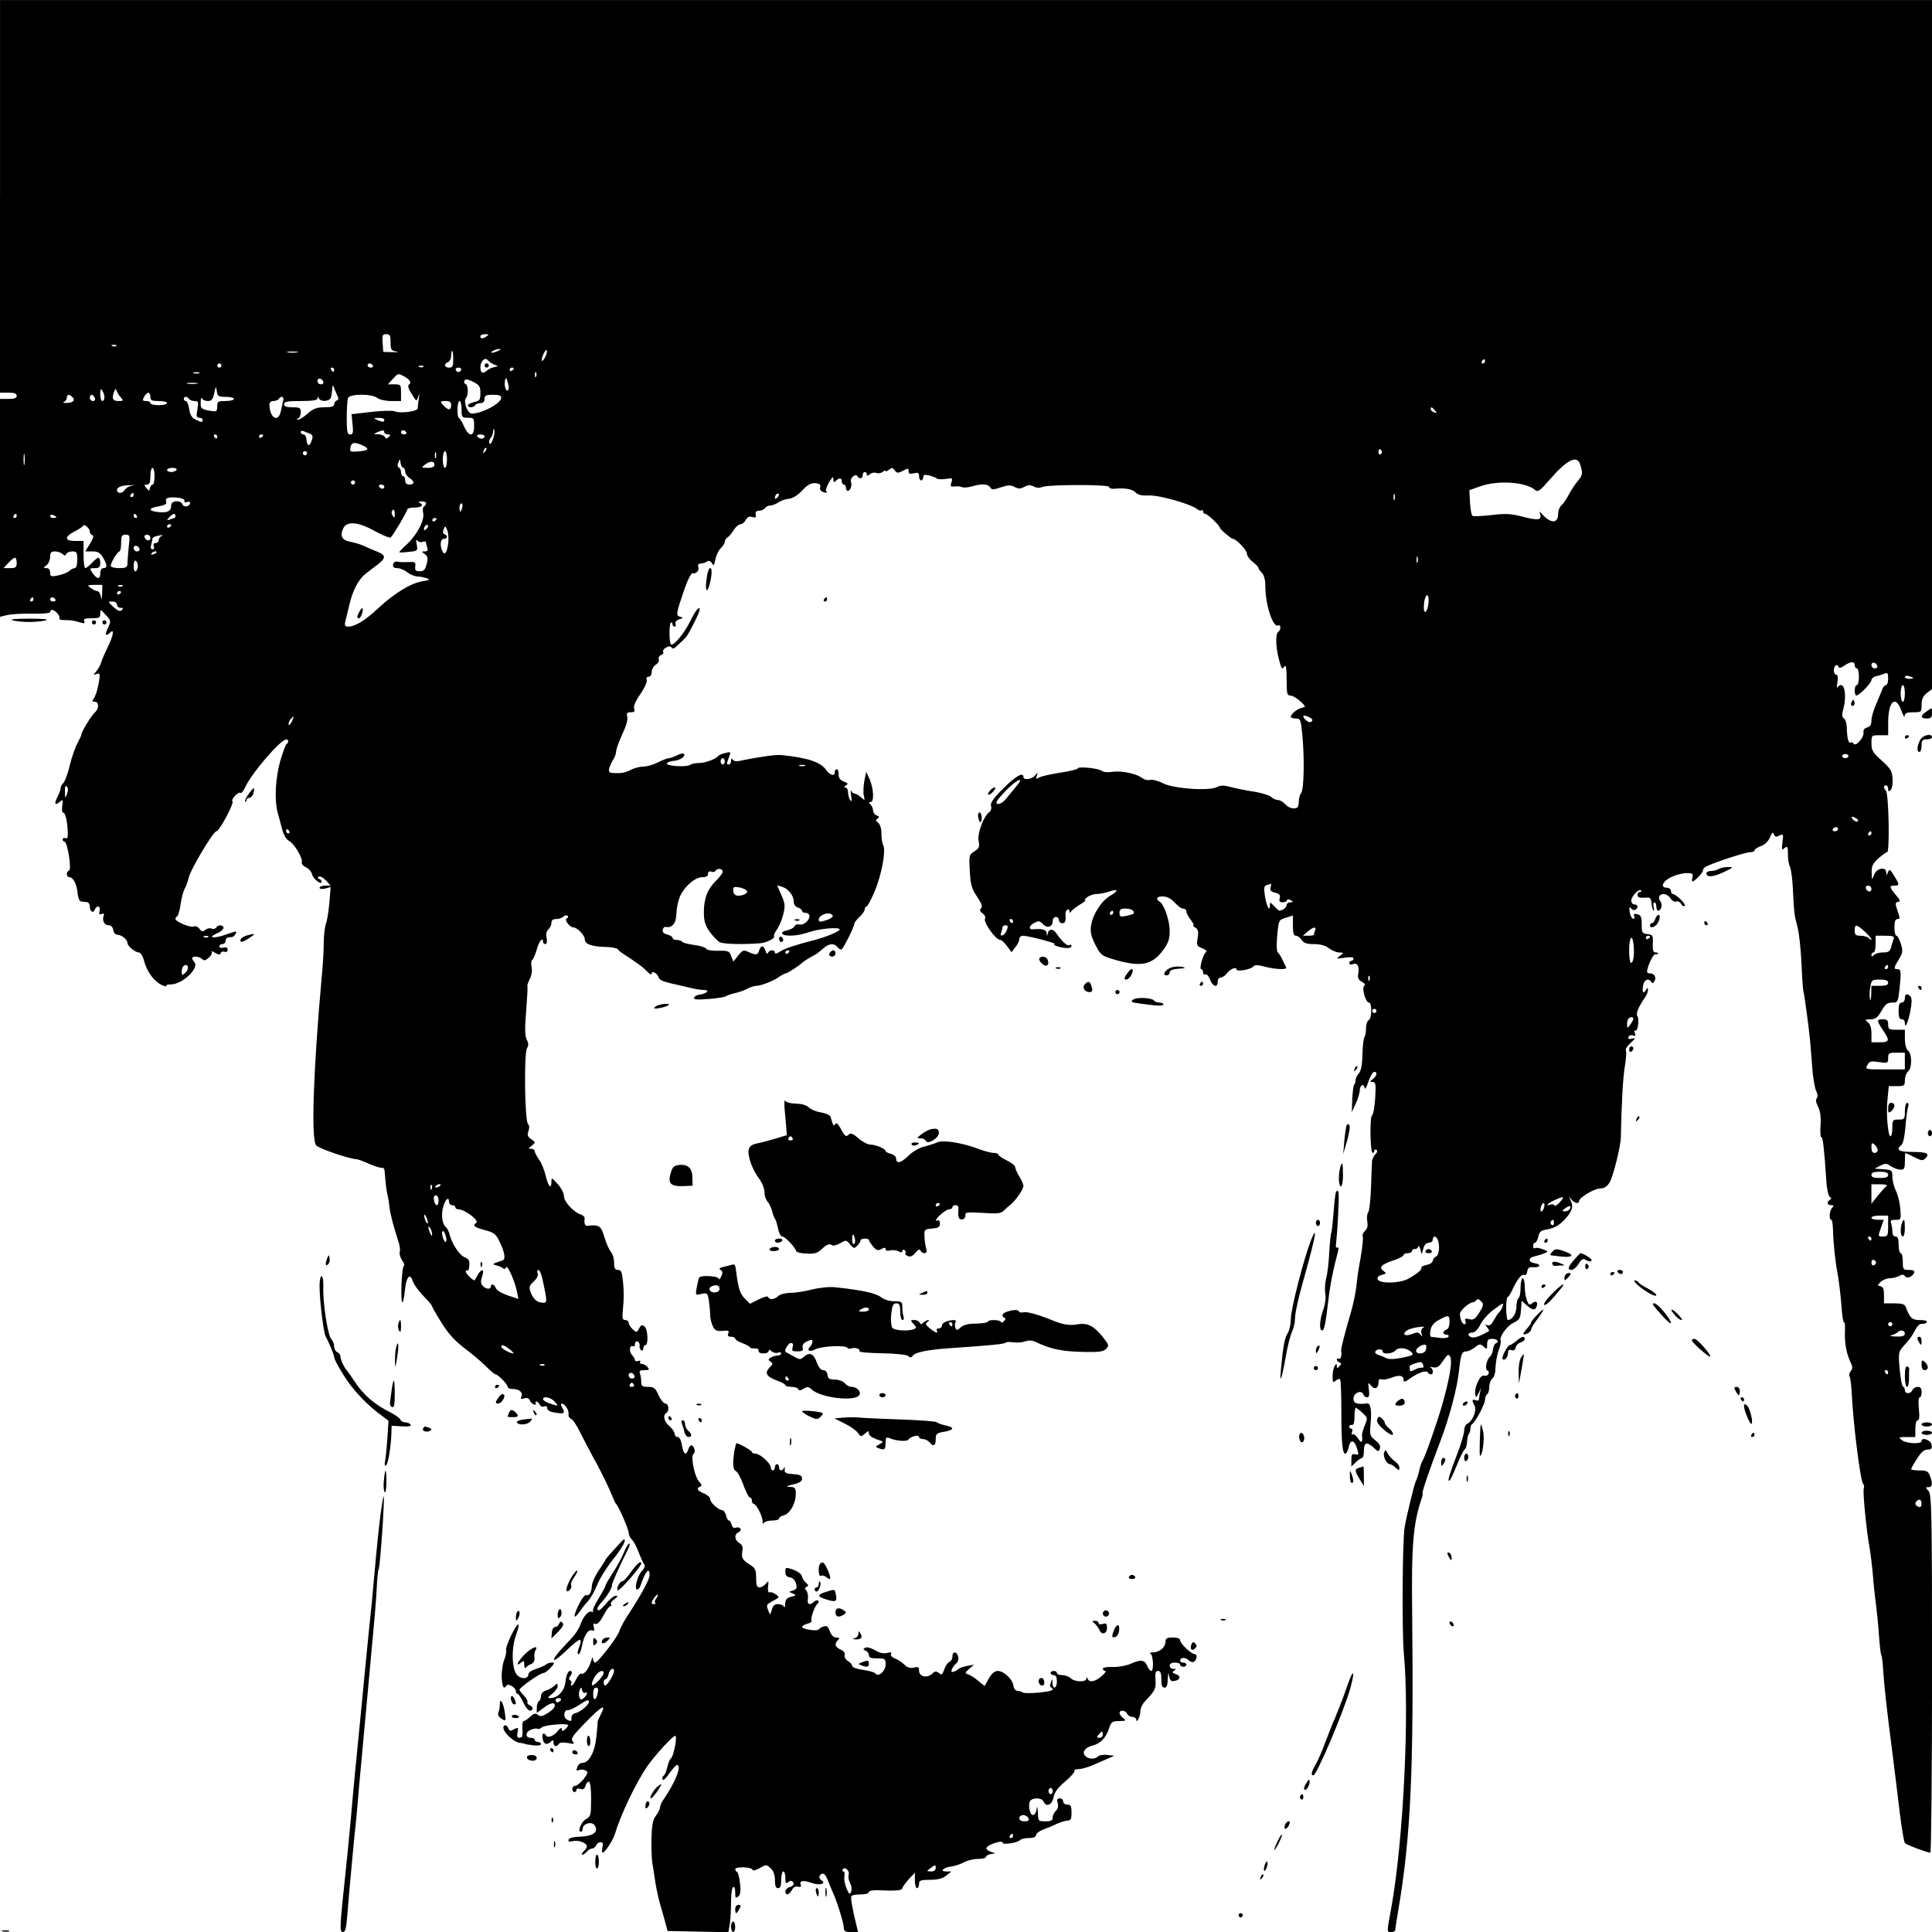 <?xml version="1.0" standalone="no"?>
<!DOCTYPE svg PUBLIC "-//W3C//DTD SVG 20010904//EN"
 "http://www.w3.org/TR/2001/REC-SVG-20010904/DTD/svg10.dtd">
<svg version="1.0" xmlns="http://www.w3.org/2000/svg"
 width="925pt" height="925pt" viewBox="0 0 925 925"
 preserveAspectRatio="xMidYMid meet">
<g transform="translate(0,925) scale(0.1,-0.1)"
fill="#000000" stroke="none">
<path d="M0 8310 l0 -940 40 0 c29 0 40 -4 40 -15 0 -11 -11 -15 -40 -15 l-40
0 0 -521 0 -522 38 9 c20 4 74 7 120 6 50 -1 82 2 82 8 0 5 4 10 9 10 15 0 42
-31 35 -41 -3 -5 10 -8 28 -8 18 1 47 -3 65 -9 26 -8 31 -8 26 4 -4 11 5 14
36 14 36 0 41 3 41 22 0 22 1 22 26 -6 26 -27 26 -29 11 -62 -17 -34 -11 -44
11 -22 21 21 14 -18 -12 -70 -13 -26 -27 -58 -31 -72 -4 -14 -15 -34 -24 -44
-15 -18 -15 -19 1 -13 15 5 17 1 14 -21 -5 -42 -18 -86 -29 -99 -7 -9 -5 -13
7 -13 20 0 21 -33 1 -50 -15 -12 -66 -95 -65 -105 1 -3 -8 -22 -19 -43 -11
-20 -28 -68 -37 -107 -9 -38 -23 -75 -30 -83 -8 -7 -14 -19 -14 -27 0 -7 -7
-25 -15 -41 -17 -33 -12 -43 11 -23 15 13 17 11 12 -19 -2 -17 -1 -32 3 -32
11 0 19 -29 23 -83 2 -35 0 -44 -10 -40 -8 3 -14 0 -14 -6 0 -6 4 -11 9 -11
14 0 35 -134 22 -138 -16 -5 -14 -32 2 -32 18 0 36 -37 39 -80 2 -19 9 -36 16
-36 6 -1 19 -2 27 -3 8 0 15 -10 15 -20 0 -25 16 -36 24 -16 9 23 29 18 23 -6
-4 -16 -2 -19 10 -15 11 4 13 2 9 -9 -8 -22 4 -45 24 -45 12 0 20 -9 22 -22 2
-13 10 -23 19 -23 20 0 49 -23 49 -39 0 -15 36 -46 55 -46 8 0 19 -17 25 -41
14 -52 46 -95 82 -114 16 -7 26 -10 24 -6 -3 4 7 8 22 8 56 0 139 80 112 107
-5 5 -10 14 -10 18 0 12 34 10 48 -4 9 -9 16 -7 32 7 11 10 17 22 14 27 -3 5
4 4 16 -4 17 -10 24 -10 27 -1 2 7 11 9 19 6 8 -3 14 1 14 10 0 10 -7 13 -20
10 -11 -3 -20 0 -20 6 0 6 7 11 15 11 8 0 15 7 15 15 0 8 5 16 10 16 6 1 15 2
22 3 10 1 25 26 16 26 -3 0 -25 -7 -51 -16 -55 -19 -85 -14 -39 7 18 7 32 20
32 26 0 16 -26 17 -35 2 -4 -6 -14 -8 -22 -5 -9 4 -22 1 -30 -6 -12 -10 -18
-9 -28 5 -7 10 -19 15 -28 11 -17 -6 -87 23 -87 37 0 4 4 10 9 13 5 4 12 30
16 59 4 28 13 61 19 72 7 11 15 34 19 51 7 38 118 224 133 224 14 0 86 135 77
143 -9 9 28 48 38 41 5 -3 14 8 21 23 27 65 171 233 199 233 11 0 12 -17 1
-22 -4 -1 -17 -38 -30 -80 -23 -82 -29 -185 -13 -247 6 -20 15 -57 22 -82 8
-28 20 -49 33 -55 23 -11 67 -83 61 -102 -3 -7 6 -18 19 -24 14 -6 27 -21 30
-34 6 -23 46 -54 46 -35 0 5 -5 11 -12 13 -8 3 -9 6 -1 11 5 3 21 -5 33 -18
l23 -25 -26 0 c-15 0 -27 -5 -27 -10 0 -6 11 -8 27 -4 l26 7 -6 -75 c-4 -42
-11 -88 -17 -102 -5 -15 -10 -55 -10 -89 0 -34 -4 -109 -10 -167 -40 -447 -51
-771 -27 -803 10 -15 160 -66 194 -67 6 0 33 -10 60 -22 26 -12 54 -20 61 -19
6 1 12 -4 13 -11 5 -63 9 -97 14 -118 4 -14 8 -42 10 -62 4 -33 18 -86 45
-171 5 -16 6 -35 4 -42 -3 -7 2 -25 11 -39 10 -14 13 -26 9 -26 -5 0 -10 -41
-12 -92 -3 -100 7 -113 17 -22 6 60 24 81 36 43 7 -21 30 -52 73 -96 12 -13
22 -26 22 -30 0 -3 20 -38 45 -78 32 -51 64 -86 108 -119 34 -26 80 -64 102
-86 22 -22 43 -40 47 -40 12 0 58 -47 58 -59 0 -6 10 -11 23 -11 32 0 51 -15
44 -35 -6 -13 -3 -15 13 -10 13 4 22 1 26 -9 3 -8 12 -17 20 -20 9 -3 12 -1 9
4 -3 6 -2 10 3 10 6 0 12 -7 16 -15 3 -8 12 -12 21 -9 9 4 15 1 15 -9 0 -9 14
-17 37 -20 44 -8 51 -3 35 23 -7 11 -8 20 -3 20 15 0 36 -32 33 -50 -2 -10 4
-20 12 -23 8 -3 28 -32 43 -64 16 -32 52 -101 81 -153 28 -52 58 -115 68 -140
10 -25 20 -47 23 -50 13 -11 61 -122 61 -139 0 -10 7 -24 14 -31 8 -6 23 -33
32 -58 10 -26 22 -53 27 -60 7 -9 4 -19 -11 -35 -21 -23 -37 -87 -21 -87 5 0
12 8 15 17 24 71 44 94 44 52 0 -20 -35 -86 -105 -194 -18 -27 -36 -61 -40
-75 -9 -29 -102 -150 -116 -150 -5 0 -9 8 -10 18 0 11 -4 8 -8 -8 -12 -40 -33
-68 -47 -63 -6 2 -18 -10 -25 -26 -8 -17 -18 -31 -22 -31 -5 0 -6 4 -2 9 3 5
1 13 -5 16 -8 5 -7 11 1 21 6 8 9 17 5 21 -12 12 -25 -11 -29 -51 -5 -42 -36
-75 -71 -76 -16 0 -15 3 8 21 14 11 26 28 26 36 0 15 -2 15 -17 1 -10 -9 -28
-19 -40 -22 -13 -4 -23 -15 -23 -26 0 -10 -4 -22 -10 -25 -5 -3 -10 -17 -10
-31 l0 -25 35 26 c33 26 59 27 49 2 -2 -7 -18 -21 -35 -31 -23 -14 -33 -15
-44 -6 -11 9 -19 7 -36 -9 -13 -12 -27 -21 -32 -21 -5 0 -7 -17 -6 -37 2 -21
0 -39 -4 -40 -19 -7 -24 -1 -19 23 4 24 3 25 -17 15 -17 -10 -22 -9 -27 4 -7
18 -24 20 -24 3 1 -24 50 -69 78 -72 15 -2 27 -5 27 -6 0 -1 17 -3 38 -6 21
-3 37 0 37 6 0 5 -7 10 -15 10 -8 0 -15 5 -15 10 0 6 -9 10 -20 10 -27 0 -25
29 3 39 12 5 26 7 30 4 4 -3 14 0 21 7 16 12 126 21 126 10 0 -4 -7 -13 -15
-20 -12 -10 -15 -10 -15 1 0 9 -7 7 -18 -7 -20 -25 -49 -37 -57 -24 -12 19
-22 10 -17 -15 5 -27 21 -32 40 -13 9 9 12 8 12 -5 0 -19 15 -23 26 -6 4 7 20
8 42 4 31 -6 34 -5 24 8 -11 12 0 28 63 92 78 80 99 90 71 36 -9 -17 -16 -33
-15 -36 1 -3 -2 -35 -6 -72 -7 -71 -35 -123 -66 -123 -9 0 -20 -7 -23 -16 -9
-22 -8 -24 8 -18 8 3 22 2 30 -3 13 -7 11 -13 -10 -41 -14 -17 -32 -32 -40
-32 -8 0 -14 -7 -14 -15 0 -8 5 -15 10 -15 6 0 10 5 10 11 0 6 8 8 19 4 13 -4
20 0 24 15 3 11 10 20 16 20 7 0 11 -30 11 -83 0 -78 -2 -84 -24 -96 -23 -13
-43 -61 -25 -61 5 0 9 7 9 15 0 24 42 36 56 17 24 -33 -7 -55 -80 -56 -23 -1
-41 -6 -44 -14 -3 -9 3 -11 21 -7 26 7 67 -9 67 -25 0 -5 -7 -16 -16 -24 -8
-9 -11 -16 -6 -16 5 0 15 7 22 15 7 8 18 15 25 15 7 0 15 7 19 15 3 8 12 15
21 15 11 0 14 -6 9 -25 -3 -14 -2 -25 2 -25 11 1 50 62 59 92 26 89 100 243
154 322 42 59 128 152 135 145 9 -8 -10 -100 -22 -108 -5 -3 -13 -22 -17 -41
-4 -19 -12 -38 -17 -41 -6 -4 -9 -12 -6 -19 2 -7 17 6 32 29 16 23 33 41 37
41 25 0 -7 -82 -62 -162 -11 -14 -19 -33 -19 -41 0 -8 -9 -25 -19 -39 -15 -19
-20 -43 -22 -109 -1 -46 1 -100 4 -119 4 -19 10 -62 15 -95 5 -33 17 -85 26
-115 9 -30 20 -68 24 -85 l8 -30 146 -3 145 -3 7 38 c3 21 6 68 6 105 0 37 4
70 10 73 6 4 10 -7 10 -26 0 -26 2 -29 14 -19 11 8 13 25 9 63 -3 29 -10 53
-15 55 -4 2 -8 8 -8 13 0 13 78 11 82 -2 2 -7 15 -4 35 7 30 18 32 18 52 0 14
-13 21 -31 21 -58 0 -27 4 -38 15 -38 11 0 15 11 15 40 0 22 5 40 10 40 6 0
10 -14 10 -31 0 -25 3 -29 13 -20 8 6 17 8 20 4 12 -12 7 -22 -13 -28 -11 -3
-20 -13 -20 -21 0 -21 18 -17 31 7 7 13 17 19 29 16 12 -3 17 0 14 8 -9 21 10
25 52 10 40 -14 74 -3 45 14 -7 5 -10 14 -7 20 12 19 26 12 37 -16 6 -15 17
-41 24 -58 21 -43 55 -154 55 -176 0 -15 7 -19 34 -19 l34 0 -9 38 c-19 76
-27 127 -23 134 3 5 23 8 45 8 21 0 39 5 39 11 0 7 18 10 48 9 75 -4 112 -1
112 9 0 6 14 25 30 43 l30 32 0 -37 c0 -20 5 -37 10 -37 6 0 10 9 10 20 0 17
7 20 53 20 36 0 60 6 77 20 l25 20 -25 0 c-33 0 -13 19 25 24 17 2 44 11 60
20 17 9 47 16 68 16 20 0 37 4 37 9 0 5 10 12 23 14 l22 4 -23 8 c-13 4 -21
12 -19 18 5 15 77 39 77 25 0 -12 70 -2 85 13 5 5 24 9 42 9 21 0 33 5 33 14
0 7 15 19 33 26 17 6 46 18 62 26 17 8 41 16 53 17 19 1 22 7 22 39 0 31 -4
38 -20 38 -11 0 -20 7 -20 15 0 8 -7 15 -16 15 -12 0 -15 -6 -10 -24 4 -15 0
-28 -9 -36 -8 -7 -15 -21 -15 -31 0 -15 -7 -19 -35 -19 -34 0 -35 1 -36 43 -2
29 -3 34 -6 15 -2 -16 -10 -28 -18 -28 -16 0 -25 56 -11 70 15 15 56 12 62 -5
12 -29 41 -17 48 20 5 25 20 46 56 76 27 23 47 46 44 50 -3 5 6 9 20 9 14 0
45 9 68 19 24 10 57 25 73 32 l30 13 -34 4 c-18 2 -38 -1 -44 -7 -15 -15 -46
-14 -61 2 -18 17 -1 41 35 50 37 9 64 37 78 80 11 34 16 37 49 37 33 1 35 2
20 14 -10 7 -18 18 -18 25 0 16 30 13 36 -4 4 -8 15 -15 25 -15 10 0 19 -6 19
-12 0 -24 20 16 20 41 0 13 10 34 23 47 48 51 52 59 49 101 -2 34 0 43 12 43
12 0 16 -10 16 -40 0 -29 4 -40 15 -40 11 0 15 12 16 43 2 30 3 34 6 14 4 -22
9 -28 25 -25 29 4 34 25 7 33 -17 6 -19 9 -8 16 11 7 10 9 -3 9 -10 0 -18 7
-18 15 0 9 9 15 25 15 14 0 25 -4 25 -10 0 -5 7 -10 15 -10 8 0 15 5 15 10 0
6 -7 10 -15 10 -8 0 -15 4 -15 9 0 16 24 18 39 4 7 -8 18 -12 25 -10 15 5 21
37 7 37 -17 0 -71 51 -71 67 0 8 -12 13 -35 13 -28 0 -35 -4 -35 -19 0 -27
-27 -51 -58 -52 -15 0 -21 -3 -14 -6 13 -5 17 -83 4 -83 -5 0 -14 11 -20 25
-13 29 -29 31 -80 9 -20 -9 -58 -16 -84 -15 -28 1 -48 -2 -48 -9 0 -5 5 -10
12 -10 6 0 -2 -11 -18 -25 -31 -27 -59 -32 -67 -12 -4 9 -6 9 -6 0 -1 -18 -56
-16 -75 2 -8 8 -26 15 -40 15 -14 0 -26 5 -26 10 0 6 -7 10 -15 10 -8 0 -15
-4 -15 -10 0 -5 7 -10 15 -10 10 0 15 -10 15 -30 0 -34 -20 -42 -21 -7 0 21
-1 21 -8 2 -5 -11 -4 -22 0 -23 5 -2 9 -7 9 -11 0 -11 -128 -23 -143 -14 -7 4
-19 8 -27 8 -8 0 -17 11 -18 25 -5 31 -46 70 -75 70 -15 0 -29 -12 -43 -36
l-20 -36 -30 24 c-16 14 -37 28 -48 31 -18 7 -17 8 4 27 l23 20 -34 -6 c-19
-4 -36 -10 -39 -14 -3 -3 -13 -9 -22 -13 -13 -4 -15 -2 -11 11 4 9 13 22 21
28 16 12 13 45 -5 52 -8 2 -13 -5 -13 -17 0 -12 -6 -24 -14 -27 -8 -3 -19 -19
-25 -36 -9 -26 -13 -29 -26 -18 -13 10 -19 10 -34 -5 -25 -21 -61 -12 -61 17
0 17 -4 19 -25 14 -17 -4 -31 0 -45 14 -12 12 -32 25 -46 30 -15 6 -22 15 -18
21 5 8 -1 10 -19 5 -17 -4 -37 0 -59 14 -20 11 -38 16 -46 11 -11 -7 -10 -9 2
-14 9 -4 16 -13 16 -22 0 -11 11 -15 40 -15 38 0 40 -2 40 -30 0 -31 -36 -62
-49 -42 -3 5 -30 13 -58 17 -30 4 -53 12 -53 19 0 6 -9 17 -21 24 -12 8 -18
19 -15 28 4 9 -4 19 -19 26 -27 12 -32 27 -13 46 9 9 8 12 -8 12 -13 0 -24 11
-31 30 -9 23 -15 28 -30 23 -10 -3 -20 -10 -23 -14 -7 -11 -80 1 -80 12 0 5
11 11 25 15 14 3 23 10 20 14 -6 10 16 73 29 82 6 4 7 10 3 14 -4 4 -13 2 -19
-4 -20 -20 -36 -14 -30 13 2 14 -1 31 -7 39 -9 11 -9 15 1 19 10 4 9 9 -3 19
-9 7 -18 22 -20 32 -2 10 -20 23 -41 31 -37 12 -38 12 -38 -10 0 -17 7 -25 22
-27 14 -2 24 -13 29 -30 6 -21 3 -27 -15 -33 -21 -6 -21 -6 -1 -14 18 -8 18
-9 -7 -16 -21 -5 -28 -13 -29 -34 0 -14 -3 -20 -6 -13 -2 6 -15 12 -28 12 -17
0 -25 -8 -30 -28 -7 -25 -8 -25 -15 -7 -13 31 -12 33 22 51 30 16 31 17 13 30
-11 8 -24 13 -30 10 -7 -2 -10 8 -8 28 4 28 3 29 -10 14 -8 -10 -22 -18 -31
-18 -12 0 -16 10 -16 45 0 38 -4 47 -27 62 -39 24 -44 34 -39 66 4 20 0 30
-14 39 -24 15 -26 43 -4 52 8 3 12 11 9 17 -4 6 -14 8 -22 5 -9 -4 -17 1 -20
14 -3 11 -9 20 -13 20 -4 0 -11 11 -14 25 -4 14 -12 25 -19 25 -18 1 -57 36
-57 53 0 8 -13 20 -30 27 -32 13 -38 25 -17 33 8 3 7 10 -7 25 -22 25 -41 123
-25 132 11 7 2 40 -11 40 -5 0 -12 -9 -15 -20 -10 -32 -23 -23 -30 20 -4 25
-12 40 -21 40 -8 0 -14 7 -14 15 0 8 -11 25 -25 37 -26 22 -33 52 -15 63 15 9
12 45 -4 45 -8 0 -23 18 -33 40 -15 34 -22 40 -50 40 -28 0 -33 4 -33 24 0 13
-3 31 -6 40 -5 12 0 16 21 16 23 0 26 2 15 15 -7 8 -19 15 -27 15 -8 0 -11 4
-8 10 3 6 -1 7 -9 4 -9 -3 -16 -1 -16 4 0 6 -7 17 -15 26 -15 15 -10 50 6 40
5 -3 9 2 9 11 0 9 6 15 13 12 6 -2 11 -11 9 -20 -1 -8 2 -18 8 -22 5 -3 10 1
10 9 0 9 5 16 10 16 15 0 12 76 -4 89 -12 10 -17 8 -26 -9 -11 -21 -12 -21
-31 -4 -10 9 -19 23 -19 31 0 7 -7 13 -16 13 -15 0 -16 8 -11 60 4 33 4 87 0
120 -5 50 -9 60 -24 60 -15 0 -19 8 -19 36 0 19 -7 42 -15 50 -8 9 -22 40 -31
70 -16 55 -26 62 -81 55 -12 -2 -17 10 -14 36 1 6 -7 14 -18 18 -34 11 -81 61
-81 88 0 13 -13 40 -30 58 -27 31 -30 32 -30 12 0 -40 -15 -25 -27 27 -7 28
-21 64 -33 79 -11 16 -20 34 -20 40 0 6 -8 11 -17 11 -15 0 -14 2 3 15 19 15
19 16 -3 31 -17 12 -20 20 -13 39 5 14 5 26 -2 33 -16 16 -20 339 -5 363 8 13
8 24 -1 41 -9 17 -10 51 -3 138 5 63 8 117 6 119 -2 2 3 17 11 33 9 18 13 41
9 58 -3 15 -2 31 3 34 5 3 15 26 22 51 11 40 30 62 30 35 0 -5 5 -10 11 -10 7
0 9 11 6 29 -4 19 -1 33 8 41 8 7 15 21 15 31 0 13 7 19 23 19 13 0 28 5 35
12 6 6 15 8 19 3 5 -4 3 -10 -4 -12 -13 -5 14 -43 32 -43 19 -1 55 -38 55 -58
0 -23 35 -35 108 -36 24 -1 46 -6 50 -11 4 -6 14 -14 23 -20 57 -36 100 -67
118 -87 12 -12 21 -17 21 -10 0 17 27 3 33 -17 3 -12 22 -21 63 -30 32 -7 75
-17 95 -22 20 -5 47 -9 60 -9 29 0 13 -17 -20 -22 -14 -1 -26 -8 -28 -15 -3
-9 14 -10 69 -6 40 3 78 9 83 13 6 4 25 11 43 15 18 4 45 13 60 21 15 8 34 14
42 14 23 0 83 23 110 43 13 9 28 17 33 17 7 0 64 37 77 50 7 7 42 29 59 37 7
3 25 17 39 29 29 27 54 31 72 9 7 -8 16 -13 20 -10 9 6 60 108 60 122 0 5 11
20 25 33 14 13 25 29 25 37 0 7 4 13 9 13 4 0 22 33 39 73 33 80 54 193 41
219 -5 9 -9 34 -9 56 0 24 -6 45 -15 52 -13 10 -13 15 -3 21 9 6 8 10 -5 15
-9 3 -17 14 -17 23 0 9 -5 22 -12 29 -9 9 -9 12 0 12 18 0 15 64 -4 108 l-17
37 -9 -45 c-4 -25 -6 -56 -2 -70 5 -23 5 -24 -14 -7 -10 9 -23 17 -29 17 -6 0
-14 6 -17 13 -4 6 -4 -4 -1 -23 4 -25 2 -31 -5 -20 -5 8 -10 25 -10 38 0 12
-6 22 -12 22 -9 0 -8 3 2 10 12 7 10 11 -10 18 -18 7 -25 17 -25 35 0 15 -4
26 -10 24 -5 -1 -9 -8 -9 -14 3 -22 -25 -14 -41 11 -25 37 -90 59 -215 71 -25
3 -106 -9 -185 -25 -28 -7 -42 -5 -47 3 -5 8 -8 6 -8 -5 0 -10 -4 -18 -10 -18
-12 0 -12 2 0 35 10 26 9 27 -17 20 -15 -3 -30 -10 -33 -13 -12 -16 -63 -35
-92 -35 -18 0 -38 -4 -44 -9 -16 -12 -115 -6 -111 7 2 5 16 11 31 12 31 2 59
21 51 33 -3 5 -18 2 -33 -6 -15 -7 -33 -14 -40 -14 -7 0 -30 -9 -52 -20 -22
-11 -52 -20 -68 -20 -16 0 -42 -6 -58 -14 -32 -16 -47 -19 -86 -17 -22 1 -25
5 -21 24 4 12 12 31 20 42 7 11 13 28 13 38 0 10 13 46 29 81 18 38 28 71 24
84 -4 18 -1 22 17 22 17 0 21 4 16 17 -4 11 6 36 30 70 20 30 34 59 30 68 -3
9 0 15 9 15 9 0 15 9 15 23 0 12 9 28 20 35 11 6 17 18 14 26 -3 7 2 16 11 20
9 3 14 10 10 15 -3 6 3 15 14 21 13 7 22 7 26 0 4 -7 11 -6 20 2 28 26 40 37
51 50 15 19 64 117 64 129 0 21 -21 -4 -46 -56 -29 -59 -81 -121 -92 -110 -9
9 -9 105 1 105 4 0 7 -4 7 -10 0 -5 4 -10 10 -10 5 0 7 6 4 14 -3 8 4 16 18
21 20 6 21 8 5 12 -22 6 -21 13 19 130 17 49 34 81 40 79 16 -6 34 14 27 30
-3 8 0 15 6 15 20 3 26 4 38 12 7 4 16 0 22 -10 8 -14 10 -11 16 19 4 20 16
44 26 54 10 9 19 23 19 30 0 7 6 17 13 21 7 4 20 20 30 36 10 15 24 27 32 27
8 0 19 9 25 20 8 15 17 19 31 15 16 -5 20 -3 17 12 -2 12 3 18 17 18 11 0 24
6 28 13 4 6 16 12 25 12 10 0 27 7 39 15 12 8 34 16 50 17 18 2 41 16 63 39
26 28 42 37 63 36 21 -2 27 -6 24 -19 -3 -9 2 -19 10 -22 21 -8 25 -7 18 3 -3
6 4 25 15 43 15 25 20 28 20 14 0 -16 3 -17 12 -8 16 16 28 15 28 -3 0 -8 5
-15 10 -15 6 0 10 -7 10 -15 0 -8 4 -15 9 -15 12 0 22 27 15 43 -6 18 22 42
31 27 9 -15 25 -12 25 5 0 8 5 15 10 15 6 0 10 -5 10 -11 0 -8 5 -8 15 1 8 7
22 9 31 6 9 -4 23 -1 30 5 8 6 14 8 14 4 0 -4 7 -1 16 6 14 11 18 11 28 -3 10
-14 15 -14 39 -2 24 13 27 13 27 -2 0 -12 6 -15 25 -10 20 5 25 3 25 -14 0
-11 5 -20 10 -20 6 0 10 7 10 15 0 12 7 14 28 9 15 -4 31 -10 36 -14 4 -5 24
-6 43 -3 33 6 35 4 28 -16 -6 -20 -4 -22 17 -20 12 2 28 0 34 -3 6 -4 28 -2
50 4 46 14 76 11 86 -7 6 -10 16 -10 50 2 34 11 46 12 65 2 18 -10 28 -10 47
0 18 10 29 10 45 2 13 -7 28 -8 39 -3 25 13 322 13 322 1 0 -6 10 -10 23 -9
53 5 87 -1 103 -17 12 -12 30 -17 63 -15 48 3 203 -41 232 -65 9 -7 19 -10 22
-6 4 3 7 1 7 -5 0 -7 5 -12 10 -12 11 0 70 -56 70 -66 0 -7 54 -53 63 -54 16
0 67 -54 67 -71 0 -10 12 -27 28 -39 15 -12 27 -25 27 -29 0 -4 8 -15 17 -24
10 -11 16 -33 16 -61 0 -94 38 -206 63 -190 5 3 9 -2 9 -10 0 -8 -4 -18 -10
-21 -13 -8 -13 -65 1 -123 14 -56 17 -61 29 -42 7 10 10 -11 10 -62 0 -68 2
-78 18 -78 9 0 31 -12 47 -27 27 -25 28 -28 10 -31 -22 -4 -55 -30 -55 -44 0
-4 11 -8 24 -8 22 0 24 -5 31 -77 11 -111 8 -263 -5 -278 -6 -8 -12 -27 -12
-44 -1 -26 -5 -31 -25 -31 -13 0 -31 9 -40 20 -10 11 -25 20 -35 20 -9 0 -23
6 -31 14 -8 8 -43 19 -78 25 -35 5 -85 15 -112 22 -36 10 -52 10 -70 1 -38
-20 -209 -8 -259 18 -23 12 -51 19 -62 16 -11 -3 -27 1 -36 8 -25 21 -98 37
-141 31 -23 -4 -46 -2 -53 4 -15 13 -116 23 -116 12 0 -4 -37 -13 -82 -20 -46
-7 -91 -17 -102 -23 -16 -9 -18 -8 -12 8 6 18 5 18 -8 2 -14 -19 -56 -25 -56
-8 0 26 -38 4 -97 -55 -49 -49 -63 -70 -58 -84 3 -11 0 -23 -7 -28 -27 -17
-59 -101 -53 -137 6 -30 3 -37 -20 -52 -26 -17 -26 -20 -22 -95 4 -65 9 -84
35 -122 22 -33 27 -48 19 -56 -8 -8 -6 -15 8 -24 10 -8 15 -19 11 -25 -10 -16
51 -102 73 -102 6 0 20 -13 32 -29 l22 -30 18 24 c11 13 19 30 19 39 0 9 8 16
18 16 26 0 169 -38 152 -40 -19 -2 27 -18 58 -19 12 -1 22 4 22 10 0 5 -4 8
-10 4 -10 -6 -34 16 -60 53 -17 26 -37 28 -43 5 -4 -17 -5 -17 -6 0 -1 16 -21
22 -63 18 -24 -3 -23 16 1 29 25 13 27 13 46 -6 20 -20 45 -11 45 16 0 11 7
20 15 20 8 0 15 -7 15 -15 0 -8 7 -15 15 -15 15 0 19 10 16 42 -1 9 3 19 9 23
5 3 10 0 10 -7 0 -9 3 -10 8 -2 4 6 23 21 42 33 19 11 31 21 26 21 -6 0 -1 7
10 15 10 8 31 15 45 15 14 0 40 5 58 11 45 16 49 5 7 -19 -43 -25 -83 -88 -92
-141 -5 -33 -1 -51 20 -94 25 -49 31 -53 84 -69 133 -40 187 -30 242 45 24 33
30 51 30 91 0 50 -27 127 -49 140 -21 14 -11 26 20 24 20 -2 39 -13 54 -30 13
-15 31 -28 39 -28 9 0 16 -6 16 -14 0 -7 9 -25 21 -40 11 -14 17 -26 12 -26
-4 0 0 -5 10 -11 13 -8 16 -18 11 -49 -6 -37 -4 -40 22 -50 16 -6 24 -14 18
-18 -14 -10 -34 -82 -23 -82 5 0 9 -7 9 -16 0 -8 5 -12 11 -9 5 4 15 -7 22
-24 13 -35 37 -42 37 -11 0 11 6 20 14 20 8 0 21 8 28 18 15 22 48 36 48 21 0
-13 72 0 82 15 5 7 20 7 53 -2 50 -13 109 -16 103 -4 -2 4 -10 21 -18 37 -8
17 -18 33 -23 36 -5 4 -6 40 -2 81 7 73 7 74 41 84 l34 11 0 -48 c0 -37 4 -49
15 -49 8 0 20 -9 27 -20 10 -15 24 -20 59 -20 31 0 55 -7 72 -20 14 -11 36
-20 49 -20 23 -1 23 -1 3 -16 -19 -15 -17 -15 23 -9 28 4 42 3 42 -4 0 -6 -4
-11 -10 -11 -5 0 -10 -5 -10 -11 0 -6 7 -8 17 -5 21 9 33 -11 26 -45 -4 -21 0
-30 17 -39 14 -8 19 -15 12 -19 -14 -9 6 -81 22 -81 16 0 14 -78 -1 -84 -7 -3
-13 -21 -13 -39 0 -19 -3 -37 -7 -41 -4 -4 -9 -41 -10 -83 -1 -51 -7 -81 -18
-93 -8 -9 -15 -23 -15 -32 0 -8 -3 -18 -7 -21 -3 -4 -7 -35 -9 -69 l-2 -63 18
40 c11 22 19 50 20 62 0 27 17 39 23 16 2 -12 9 -1 18 27 8 25 20 46 27 48 18
3 15 -19 -5 -34 -16 -12 -17 -13 -1 -14 14 0 16 -10 12 -77 -3 -43 -9 -80 -15
-83 -12 -8 -9 -180 3 -180 4 0 8 5 8 11 0 5 5 7 10 4 6 -4 4 -12 -5 -21 -8 -9
-15 -23 -16 -32 -1 -9 -3 -66 -5 -126 -2 -59 -8 -114 -14 -121 -5 -7 -7 -26
-4 -42 4 -21 1 -35 -11 -46 -9 -9 -14 -21 -11 -26 4 -5 -1 -49 -9 -98 -9 -48
-18 -104 -19 -124 -4 -41 -14 -90 -26 -134 -32 -109 -51 -184 -49 -191 4 -23
-2 -45 -11 -39 -5 3 -10 2 -10 -4 0 -5 6 -11 13 -14 10 -4 10 -7 0 -18 -11
-11 -13 -11 -13 2 0 12 -2 12 -10 -1 -5 -8 -10 -30 -10 -49 0 -29 2 -32 15
-21 9 7 18 10 21 7 3 -3 6 -70 6 -149 0 -153 5 -208 19 -208 5 0 12 14 16 30
7 40 27 38 40 -4 9 -30 9 -33 -8 -29 -16 4 -19 0 -19 -26 l0 -32 22 21 c12 11
25 20 30 20 4 0 8 16 8 35 0 40 14 44 47 14 21 -20 23 -21 29 -5 5 13 -2 25
-21 40 -27 21 -28 26 -23 82 6 57 0 96 -15 95 -51 -6 -67 0 -67 23 0 27 38 44
47 20 3 -8 11 -14 18 -14 10 0 12 10 9 37 -5 35 -4 37 10 19 17 -21 36 -13 36
16 0 14 5 18 15 14 8 -3 29 1 47 8 37 15 58 11 58 -11 0 -11 6 -10 29 6 40 29
79 42 86 31 4 -6 10 -10 16 -10 14 0 11 27 -3 34 -7 3 -2 3 12 0 20 -4 30 2
49 31 22 32 26 34 34 19 12 -20 -3 -106 -38 -229 -26 -91 -84 -255 -95 -270
-4 -5 -11 -26 -15 -45 -4 -19 -11 -41 -16 -50 -8 -16 -43 -160 -54 -222 -11
-66 -13 -500 -4 -603 28 -288 -2 -898 -60 -1220 -22 -120 -22 -115 -1 -115 11
0 20 4 20 9 0 4 6 46 14 92 60 351 75 672 67 1429 -4 325 5 429 47 550 3 8 4
19 3 23 -2 9 36 119 85 247 43 113 80 252 89 335 9 83 14 95 35 95 10 0 28 9
41 19 22 18 26 18 42 4 16 -15 17 -14 17 10 0 22 5 27 25 27 24 0 35 -15 16
-22 -5 -1 -11 -14 -13 -28 -1 -14 -8 -29 -14 -35 -18 -15 -26 -63 -12 -67 6
-2 8 -10 4 -17 -5 -7 -14 -10 -22 -7 -17 6 -47 -58 -41 -89 3 -19 4 -18 16 5
l12 25 -6 -25 c-2 -14 -5 -28 -5 -32 0 -4 -7 -5 -15 -2 -18 7 -19 0 -5 -27 12
-22 -11 -76 -36 -86 -7 -3 -14 -17 -14 -32 0 -14 -14 -62 -31 -106 -40 -105
-49 -135 -41 -135 4 0 20 33 36 73 16 39 33 75 39 78 5 4 10 20 11 37 1 17 5
34 9 38 4 4 7 15 7 25 0 9 4 19 8 21 14 6 62 96 62 117 0 11 5 23 10 26 6 3
10 19 10 34 0 16 7 34 15 41 9 7 15 30 15 54 1 22 7 59 15 80 8 22 12 43 10
47 -10 15 29 71 61 86 29 14 33 21 36 61 l3 44 24 -21 c29 -25 40 -26 48 -6 8
22 -4 30 -22 15 -12 -10 -16 -8 -25 15 -5 14 -10 44 -10 66 0 21 -4 39 -10 39
-5 0 -10 -20 -10 -44 0 -25 -4 -48 -10 -51 -5 -3 -10 -22 -10 -42 0 -32 -20
-62 -41 -63 -4 0 -7 25 -8 55 0 30 3 55 7 55 4 0 15 17 24 38 23 49 44 75 57
68 5 -4 11 4 13 16 2 18 9 23 31 21 32 -2 37 14 5 19 -32 5 -33 26 -1 33 15 4
37 10 48 15 19 7 18 9 -8 19 -16 6 -33 9 -38 5 -5 -3 -9 2 -9 10 0 9 4 16 9
16 5 0 12 13 16 29 5 25 12 30 47 36 27 5 51 18 74 41 40 42 49 66 34 96 -10
21 -10 21 3 6 15 -19 37 -24 37 -8 0 16 73 60 101 60 18 0 33 9 44 27 17 25
54 172 55 217 4 177 10 283 19 339 6 37 9 73 5 78 -3 6 7 22 23 36 25 23 26
25 6 20 -15 -3 -20 -1 -16 9 2 7 12 10 21 7 12 -5 14 -2 9 11 -4 9 -3 15 2 12
12 -8 21 56 10 70 -8 10 5 43 35 86 9 12 16 29 16 38 0 13 -2 13 -10 0 -13
-21 -19 -10 -13 23 5 27 26 36 39 16 4 -8 9 -7 14 2 12 18 1 39 -20 39 -14 0
-17 5 -12 22 8 32 31 74 38 70 3 -2 8 -1 12 2 3 3 -2 6 -11 6 -12 0 -15 9 -14
43 2 39 0 42 -26 45 -25 3 -27 7 -27 46 0 36 -4 45 -21 49 -15 4 -19 2 -15
-10 4 -9 1 -13 -6 -11 -7 3 -14 18 -16 34 -2 20 0 25 7 15 5 -7 14 -10 20 -7
16 10 14 26 -4 26 -8 0 -15 8 -15 18 0 21 37 59 47 49 3 -4 1 -7 -5 -7 -7 0
-12 -7 -12 -15 0 -11 9 -14 32 -13 29 3 32 0 35 -26 1 -15 5 -31 9 -35 4 -3 4
4 1 17 -3 12 -1 22 4 22 5 0 9 -9 9 -20 0 -11 4 -20 9 -20 15 0 22 32 10 46
-6 7 -8 18 -4 24 10 17 39 11 53 -11 7 -11 19 -18 27 -15 8 3 19 -2 24 -12 5
-9 13 -13 17 -9 8 8 -42 57 -58 57 -4 0 -8 7 -8 15 0 8 -9 15 -20 15 -34 0
-19 33 24 52 21 10 53 18 71 18 28 0 32 -3 28 -20 -3 -11 -3 -20 1 -20 9 0 51
44 49 52 -1 3 3 11 10 16 17 14 191 72 216 72 12 0 21 4 21 9 0 5 14 14 30 20
19 6 35 22 44 42 10 24 14 27 19 15 5 -13 11 -15 26 -6 19 9 20 7 15 -32 -5
-37 -3 -40 10 -28 14 11 16 7 16 -29 0 -23 4 -51 10 -61 5 -10 12 -60 14 -111
6 -118 6 -114 22 -178 8 -30 16 -108 19 -175 3 -67 7 -128 10 -136 4 -14 23
-152 31 -230 2 -19 6 -75 10 -125 3 -49 12 -102 19 -117 8 -17 9 -30 3 -36 -6
-6 -4 -20 6 -40 11 -21 15 -49 12 -91 -2 -33 0 -59 4 -56 7 5 14 -57 24 -209
2 -38 10 -72 16 -76 9 -5 9 -9 1 -14 -17 -11 -13 -26 6 -26 13 0 14 -3 5 -12
-13 -13 -17 -58 -4 -58 4 0 7 -24 8 -52 1 -60 11 -151 24 -218 4 -25 12 -87
16 -138 3 -52 10 -89 13 -84 4 6 5 -15 4 -46 -2 -56 8 -106 29 -149 8 -17 8
-26 -1 -37 -7 -8 -10 -20 -6 -26 4 -6 8 -39 10 -73 7 -151 42 -428 55 -441 5
-5 6 -14 3 -22 -5 -15 12 -198 28 -284 5 -30 11 -80 14 -110 2 -30 8 -93 14
-140 6 -47 14 -123 17 -170 3 -47 8 -89 11 -94 3 -5 7 -36 9 -70 4 -68 16
-182 44 -396 10 -80 26 -208 35 -285 9 -77 21 -144 25 -149 9 -9 107 -46 122
-46 4 0 8 386 8 857 0 781 -2 858 -17 875 -15 17 -15 18 0 18 19 0 21 17 7 54
-8 22 -16 26 -50 26 -22 0 -40 3 -40 6 0 4 12 26 28 50 19 31 34 44 50 44 19
0 23 5 20 23 -3 22 -48 39 -48 18 0 -16 -72 -13 -94 4 -18 14 -17 15 22 15
l42 0 0 40 c0 23 5 40 11 40 8 0 10 17 6 55 -3 31 -2 55 4 55 5 0 9 11 9 25 0
18 -5 25 -19 25 -10 0 -21 -7 -25 -15 -7 -19 -36 -20 -36 -1 0 8 -4 16 -9 18
-5 2 -12 39 -16 84 -7 77 -6 82 19 110 33 37 38 44 57 79 9 18 22 29 31 27 9
-1 19 2 23 8 4 6 -8 10 -32 10 -38 0 -49 9 -69 63 -5 13 -18 17 -55 17 l-49 0
0 39 c0 29 -4 40 -17 43 -15 3 -15 4 1 21 10 9 29 17 42 17 14 0 35 5 46 11
15 8 22 8 28 0 8 -14 36 -5 44 15 4 10 -3 14 -24 14 -28 0 -30 2 -30 40 0 22
-4 40 -10 40 -5 0 -10 18 -10 40 0 29 -4 40 -15 40 -9 0 -15 9 -15 24 0 13 -3
31 -6 40 -5 12 0 16 21 16 27 0 27 1 23 53 -2 29 -12 68 -21 86 -9 19 -17 49
-17 67 0 31 -2 33 -42 36 l-43 3 27 14 c24 12 30 12 52 -3 14 -9 34 -16 46
-16 17 0 20 6 20 40 0 22 1 40 3 40 1 0 20 -9 42 -20 35 -18 41 -18 54 -5 22
22 6 30 -65 30 -64 0 -79 10 -50 34 8 6 15 42 19 89 3 43 9 86 13 95 3 10 1
17 -5 17 -6 0 -11 -17 -11 -40 0 -38 -2 -40 -30 -40 -28 0 -30 -2 -30 -40 0
-22 -4 -40 -9 -40 -12 0 -22 112 -14 180 l6 60 38 0 c36 0 39 2 39 29 0 16 7
34 15 41 20 16 20 84 0 100 -9 8 -15 30 -15 56 l0 44 -40 0 c-36 0 -40 3 -40
25 0 20 -5 25 -25 25 -31 0 -31 -6 0 -52 34 -50 32 -58 -15 -58 l-40 0 0 41
c0 28 -6 46 -17 55 -16 12 -15 13 12 14 24 0 34 8 53 40 18 32 28 40 51 40 27
0 28 2 35 61 9 88 8 99 -9 99 -20 0 -19 6 6 47 19 31 20 39 10 74 -7 21 -16
39 -21 39 -6 0 -10 18 -10 40 0 28 4 40 15 40 12 0 12 5 0 39 -12 35 -12 40 2
43 13 2 11 9 -11 34 -31 38 -32 44 -6 44 25 0 25 5 -2 48 -19 31 -22 33 -29
16 -7 -17 -8 -17 -8 -1 -1 29 -45 22 -58 -10 -11 -28 -11 -28 -12 10 -1 30 5
43 32 67 17 16 37 30 42 30 13 0 8 281 -6 295 -12 12 -12 25 1 25 6 0 10 -8
10 -17 0 -13 3 -14 12 -5 7 7 11 31 9 54 -2 37 -10 49 -52 87 -43 38 -49 49
-49 82 0 39 0 39 40 39 l40 0 0 61 c0 102 36 134 63 57 9 -24 16 -35 16 -25 1
13 10 17 41 17 39 0 40 1 40 36 0 27 7 41 25 56 l25 19 0 1650 0 1649 -4625 0
-4625 0 0 -940z m1870 -699 c0 -35 3 -40 28 -44 15 -3 7 -4 -18 -3 l-45 1 -3
43 c-3 37 -1 42 17 42 18 0 21 -6 21 -39z m460 29 c-19 -13 -30 -13 -30 0 0 6
10 10 23 10 18 0 19 -2 7 -10z m-1773 -46 c-3 -3 -12 -4 -19 -1 -8 3 -5 6 6 6
11 1 17 -2 13 -5z m1828 -24 c-27 -12 -43 -12 -25 0 8 5 22 9 30 9 10 0 8 -3
-5 -9z m225 -30 c-16 -31 -23 -18 -8 15 7 15 14 23 16 17 2 -6 -2 -21 -8 -32z
m-1187 23 c-13 -2 -33 -2 -45 0 -13 2 -3 4 22 4 25 0 35 -2 23 -4z m747 -33
c0 -33 -3 -40 -20 -40 -23 0 -27 18 -5 26 8 4 15 17 15 30 0 13 2 24 5 24 3 0
5 -18 5 -40z m195 -25 l20 -8 -20 -5 c-11 -2 -27 -10 -36 -18 -18 -16 -29 -9
-29 18 0 28 22 50 35 34 6 -7 19 -16 30 -21z m4745 15 c0 -5 -5 -10 -11 -10
-5 0 -7 5 -4 10 3 6 8 10 11 10 2 0 4 -4 4 -10z m-6050 -20 c0 -5 -4 -10 -10
-10 -5 0 -10 5 -10 10 0 6 5 10 10 10 6 0 10 -4 10 -10z m725 0 c3 -5 -1 -10
-9 -10 -9 0 -16 5 -16 10 0 6 4 10 9 10 6 0 13 -4 16 -10z m242 -6 c-3 -3 -12
-4 -19 -1 -8 3 -5 6 6 6 11 1 17 -2 13 -5z m-427 -14 c0 -5 -2 -10 -4 -10 -3
0 -8 5 -11 10 -3 6 -1 10 4 10 6 0 11 -4 11 -10z m608 -1 c-2 -6 -8 -10 -13
-10 -5 0 -11 4 -13 10 -2 6 4 11 13 11 9 0 15 -5 13 -11z m252 7 c0 -3 -4 -8
-10 -11 -5 -3 -10 -1 -10 4 0 6 5 11 10 11 6 0 10 -2 10 -4z m-1507 -23 c-7
-2 -19 -2 -25 0 -7 3 -2 5 12 5 14 0 19 -2 13 -5z m1614 -15 c-3 -8 -6 -5 -6
6 -1 11 2 17 5 13 3 -3 4 -12 1 -19z m-634 1 c29 -15 39 -32 25 -40 -7 -5 -3
-20 13 -45 23 -38 23 -38 31 -14 6 19 7 17 3 -9 -3 -18 -5 -39 -5 -46 0 -15
-87 -26 -111 -14 -9 4 -58 3 -111 -3 l-95 -11 5 -49 c4 -40 2 -48 -12 -48 -13
0 -16 13 -16 79 0 44 3 86 6 95 8 21 112 22 140 1 10 -8 40 -15 67 -15 l47 0
0 40 c0 38 -1 40 -32 40 l-31 0 23 25 c27 29 25 28 53 14z m-385 -27 c2 -7 -3
-12 -12 -12 -9 0 -16 7 -16 16 0 17 22 14 28 -4z m752 -54 c0 -32 -3 -37 -30
-43 -16 -4 -30 -11 -30 -16 0 -12 27 -12 35 1 3 6 15 10 26 10 12 0 19 7 19
20 0 17 7 20 40 20 28 0 40 -4 40 -14 0 -27 -92 -76 -141 -76 -21 0 -42 58
-28 75 13 14 11 63 -3 67 -6 2 -8 9 -4 16 5 8 16 7 41 -6 30 -15 35 -22 35
-54z m134 40 c7 -30 -9 -40 -16 -10 -4 16 1 47 7 40 1 -2 5 -15 9 -30z m-1491
5 c-13 -2 -33 -2 -45 0 -13 2 -3 4 22 4 25 0 35 -2 23 -4z m670 -52 c9 -19 9
-25 0 -28 -7 -3 -13 -11 -13 -19 0 -10 -13 -14 -46 -14 -37 0 -53 -6 -81 -30
-18 -16 -39 -30 -46 -29 -9 0 -9 2 1 6 6 2 12 16 12 29 0 21 -4 24 -40 24 -29
0 -40 4 -40 15 0 12 16 15 80 15 57 0 80 4 81 13 0 10 2 10 6 0 7 -18 50 -16
57 3 3 9 6 28 7 42 0 15 3 20 6 12 2 -8 10 -26 16 -39z m-532 -11 c21 0 39 -4
39 -10 0 -5 -18 -10 -40 -10 -36 0 -40 -2 -40 -25 0 -27 -2 -28 -49 -19 -27 6
-31 11 -30 38 0 17 3 25 6 19 2 -7 15 -13 28 -13 18 0 24 7 31 38 7 34 8 35
12 10 3 -25 7 -28 43 -28z m-581 -2 c0 -10 -4 -18 -10 -18 -5 0 -10 15 -10 33
0 24 3 28 10 17 5 -8 10 -23 10 -32z m78 0 c14 -17 13 -18 -11 -18 -28 0 -33
13 -20 46 5 14 8 15 11 3 3 -7 11 -22 20 -31z m142 2 c0 -17 7 -20 40 -20 22
0 40 -4 40 -10 0 -5 -18 -10 -40 -10 -22 0 -40 5 -40 10 0 6 -9 10 -20 10 -18
0 -19 3 -10 20 6 11 15 20 20 20 6 0 10 -9 10 -20z m-371 -4 c13 -15 -5 -27
-37 -25 -11 0 -12 2 -4 6 6 2 12 11 12 19 0 18 14 18 29 0z m105 -1 c3 -9 0
-15 -9 -15 -8 0 -15 7 -15 15 0 8 4 15 9 15 5 0 11 -7 15 -15z m451 -5 c3 -5
15 -10 26 -10 19 0 20 -4 14 -40 -6 -33 -4 -40 9 -40 9 0 16 -4 16 -10 0 -13
-4 -13 -33 1 -18 8 -27 22 -31 50 -3 21 -11 39 -16 39 -6 0 -10 5 -10 10 0 6
4 10 9 10 6 0 13 -4 16 -10z m451 -7 c-2 -10 -7 -33 -11 -50 -12 -59 -54 -36
-55 30 0 10 8 17 19 17 11 0 23 5 26 10 10 17 27 11 21 -7z m804 -23 c0 -24
-13 -26 -34 -4 -21 21 -20 24 9 24 18 0 25 -5 25 -20z m50 -20 c0 -38 2 -40
30 -40 28 0 30 -2 30 -40 0 -52 -24 -54 -48 -2 -9 20 -20 39 -24 40 -12 5 -9
82 2 82 6 0 10 -18 10 -40z m4660 -5 c11 -13 10 -14 -4 -9 -9 3 -16 10 -16 15
0 13 6 11 20 -6z m-5030 -45 c0 -12 -8 -12 -35 0 -18 8 -17 9 8 9 15 1 27 -3
27 -9z m519 -96 c-7 -18 -13 -24 -16 -16 -3 8 0 19 6 25 6 6 12 20 12 32 1 14
3 15 6 4 2 -8 -1 -29 -8 -45z m-876 30 c13 -5 16 -13 11 -28 -11 -37 -24 -36
-27 3 -1 11 -7 21 -14 21 -7 0 -13 5 -13 11 0 6 6 8 13 5 6 -3 20 -9 30 -12z
m357 6 c0 -5 8 -10 17 -10 14 0 15 -2 4 -12 -11 -10 -14 -10 -18 0 -3 6 -17
12 -31 13 -24 0 -25 1 -7 9 27 12 35 12 35 0z m105 0 c3 -5 -1 -10 -9 -10 -9
0 -16 5 -16 10 0 6 4 10 9 10 6 0 13 -4 16 -10z m-905 -20 c0 -5 -2 -10 -4
-10 -3 0 -8 5 -11 10 -3 6 -1 10 4 10 6 0 11 -4 11 -10z m220 6 c0 -3 -4 -8
-10 -11 -5 -3 -10 -1 -10 4 0 6 5 11 10 11 6 0 10 -2 10 -4z m1060 -6 c0 -5
-6 -10 -14 -10 -8 0 -18 5 -21 10 -3 6 3 10 14 10 12 0 21 -4 21 -10z m-585
-42 c36 -16 31 -26 -18 -29 -40 -4 -43 -2 -39 19 5 25 19 27 57 10z m586 -31
c-10 -9 -11 -8 -5 6 3 10 9 15 12 12 3 -3 0 -11 -7 -18z m4294 4 c3 -5 1 -12
-5 -16 -5 -3 -10 1 -10 9 0 18 6 21 15 7z m-6498 -63 c-2 -13 -4 -3 -4 22 0
25 2 35 4 23 2 -13 2 -33 0 -45z m1353 52 c0 -5 -4 -10 -10 -10 -5 0 -10 5
-10 10 0 6 5 10 10 10 6 0 10 -4 10 -10z m617 -22 c-3 -7 -5 -2 -5 12 0 14 2
19 5 13 2 -7 2 -19 0 -25z m53 -8 c0 -22 -4 -40 -10 -40 -5 0 -10 18 -10 40 0
22 5 40 10 40 6 0 10 -18 10 -40z m-209 -40 c5 0 9 -8 9 -18 0 -9 9 -23 20
-30 11 -7 20 -17 20 -22 0 -6 -9 -10 -20 -10 -13 0 -20 7 -20 20 0 11 -4 20
-10 20 -5 0 -10 9 -10 19 0 11 -5 21 -11 23 -6 2 -7 11 -2 23 7 19 8 19 11 -2
2 -13 8 -23 13 -23z m5634 18 c14 -45 13 -52 -11 -81 -14 -16 -33 -46 -44 -67
-10 -20 -26 -42 -34 -49 -9 -8 -16 -26 -16 -41 0 -48 -36 -48 -78 0 -12 13
-13 13 -8 -2 8 -28 -10 -31 -83 -12 -57 15 -82 16 -150 8 -45 -5 -86 -7 -91
-4 -5 3 -10 32 -12 64 l-3 59 50 18 c85 31 220 22 265 -17 14 -11 23 -4 69 49
82 95 131 120 146 75z m-5485 -3 c0 -10 -10 -15 -32 -15 -31 1 -32 1 -14 15
25 19 46 19 46 0z m-1340 -55 c0 -22 -4 -40 -9 -40 -5 0 -11 -7 -13 -17 -3
-15 -4 -15 -17 0 -12 15 -11 17 3 17 12 0 16 10 16 40 0 22 5 40 10 40 6 0 10
-18 10 -40z m105 30 c-3 -5 -15 -10 -26 -10 -10 0 -19 5 -19 10 0 6 12 10 26
10 14 0 23 -4 19 -10z m855 -60 c0 -5 -4 -10 -10 -10 -5 0 -10 5 -10 10 0 6 5
10 10 10 6 0 10 -4 10 -10z m-1075 -17 c-11 -3 -24 -11 -28 -19 -10 -18 -37
-18 -37 0 0 14 25 23 65 23 l20 1 -20 -5z m1215 -3 c0 -5 -4 -10 -9 -10 -6 0
-13 5 -16 10 -3 6 1 10 9 10 9 0 16 -4 16 -10z m-1200 -40 c0 -5 -5 -10 -11
-10 -5 0 -7 5 -4 10 3 6 8 10 11 10 2 0 4 -4 4 -10z m3082 -12 c-7 -7 -12 -8
-12 -2 0 14 12 26 19 19 2 -3 -1 -11 -7 -17z m2955 -10 c-3 -7 -5 -2 -5 12 0
14 2 19 5 13 2 -7 2 -19 0 -25z m-5794 -5 c-2 -7 4 -10 12 -7 8 4 15 2 15 -4
0 -17 -30 -23 -36 -7 -9 22 -54 19 -54 -3 0 -29 -17 -38 -60 -34 -52 5 -51 20
1 28 26 5 38 11 35 19 -7 20 5 26 49 23 25 -2 39 -8 38 -15z m1157 -12 c0 -6
-5 -13 -10 -16 -6 -3 -7 -17 -4 -30 8 -34 -28 -104 -77 -150 -22 -20 -39 -38
-37 -39 2 -2 22 -1 46 2 42 4 43 5 37 36 -4 19 -3 26 3 18 5 -7 16 -10 25 -6
9 3 17 2 17 -4 0 -6 3 -17 6 -26 4 -11 0 -16 -12 -16 -17 0 -17 -1 0 -13 14
-11 16 -19 9 -47 -7 -28 -14 -35 -34 -35 -19 0 -23 4 -21 23 3 21 0 23 -35 21
-21 -1 -44 0 -52 2 -8 2 -17 -4 -19 -13 -2 -13 3 -18 20 -18 13 0 34 -9 48
-20 14 -11 36 -20 50 -20 14 -1 34 -5 45 -9 15 -6 11 -9 -23 -14 -55 -9 -133
-57 -209 -127 -64 -60 -112 -90 -146 -90 -15 0 -18 5 -14 23 3 12 12 50 20 83
15 64 42 118 74 144 10 8 35 28 56 43 45 34 47 48 5 65 -18 7 -46 19 -63 27
-16 8 -46 17 -67 21 -41 7 -52 29 -34 66 18 35 75 29 155 -17 35 -19 68 -32
72 -28 14 14 79 125 79 134 0 5 16 9 35 9 34 0 47 13 23 23 -7 3 -3 6 10 6 12
1 22 -3 22 -8z m173 -21 c-3 -11 -7 -20 -9 -20 -2 0 -4 9 -4 20 0 11 4 20 9
20 5 0 7 -9 4 -20z m-323 -32 c0 -18 -2 -20 -9 -8 -6 8 -7 18 -5 22 9 14 14 9
14 -14z m-1810 -8 c0 -5 -5 -10 -11 -10 -5 0 -7 5 -4 10 3 6 8 10 11 10 2 0 4
-4 4 -10z m190 -6 c0 -2 -7 -4 -15 -4 -8 0 -15 4 -15 10 0 5 7 7 15 4 8 -4 15
-8 15 -10z m385 6 c3 -5 1 -10 -4 -10 -6 0 -11 5 -11 10 0 6 2 10 4 10 3 0 8
-4 11 -10z m185 0 c0 -5 -2 -10 -4 -10 -2 0 -12 -3 -22 -7 -16 -6 -17 -5 -4
10 17 19 30 22 30 7z m1250 -14 c0 -3 -4 -8 -10 -11 -5 -3 -10 -1 -10 4 0 6 5
11 10 11 6 0 10 -2 10 -4z m-1660 -61 c0 -8 5 -15 12 -17 8 -3 5 -16 -11 -41
l-23 -37 34 0 c27 0 37 -6 51 -29 21 -36 22 -51 2 -51 -9 0 -15 -10 -15 -26 0
-30 -16 -28 -38 4 -14 21 -13 22 12 22 21 0 26 5 26 25 0 14 -4 25 -8 25 -5 0
-19 -11 -32 -25 -13 -14 -27 -25 -32 -25 -4 0 -8 29 -8 65 l0 65 -40 0 c-52 0
-53 20 -2 46 20 10 39 23 40 27 5 11 32 -13 32 -28z m390 31 c0 -3 -4 -8 -10
-11 -5 -3 -10 -1 -10 4 0 6 5 11 10 11 6 0 10 -2 10 -4z m1222 -18 c-7 -7 -12
-8 -12 -2 0 14 12 26 19 19 2 -3 -1 -11 -7 -17z m103 -75 c-6 -44 -18 -55 -29
-27 -11 28 -6 54 9 54 18 0 20 17 3 22 -7 3 -9 11 -4 24 7 18 9 17 18 -6 5
-14 7 -44 3 -67z m-1529 -14 c-3 -34 -6 -70 -6 -80 0 -15 -8 -19 -40 -19 -22
0 -40 5 -40 11 0 15 33 69 42 69 4 0 8 18 8 40 0 34 3 40 21 40 21 0 22 -3 15
-61z m104 45 c0 -17 -22 -14 -28 4 -2 7 3 12 12 12 9 0 16 -7 16 -16z m53 9
c-7 -2 -13 -11 -13 -19 0 -8 -7 -14 -15 -14 -9 0 -12 -6 -9 -15 4 -8 1 -15 -6
-15 -8 0 -10 8 -6 23 3 12 6 25 6 29 0 3 8 9 18 11 23 6 40 7 25 0z m-105 -61
c2 -7 -3 -12 -12 -12 -9 0 -16 7 -16 16 0 17 22 14 28 -4z m-369 -24 c11 -10
14 -10 18 0 3 6 16 12 29 12 21 0 24 -4 24 -40 0 -24 -5 -40 -12 -40 -6 0 -19
-6 -27 -14 -9 -8 -33 -17 -53 -21 -34 -7 -38 -5 -38 14 0 13 -6 21 -17 21 -17
1 -17 1 0 14 9 7 17 25 17 40 0 20 5 26 23 26 13 0 29 -6 36 -12z m451 8 c0
-2 -7 -7 -16 -10 -8 -3 -12 -2 -9 4 6 10 25 14 25 6z m6037 -48 c-3 -7 -5 -2
-5 12 0 14 2 19 5 13 2 -7 2 -19 0 -25z m-6707 -3 c0 -21 -5 -25 -32 -25 l-31
0 23 25 c13 14 27 25 32 25 4 0 8 -11 8 -25z m580 -15 c0 -10 -4 -22 -10 -25
-6 -4 -10 7 -10 25 0 18 4 29 10 25 6 -3 10 -15 10 -25z m-171 -132 c-2 -30
-3 -35 -6 -15 -2 15 -10 27 -17 27 -7 0 -21 7 -32 15 -18 13 -17 14 19 15 l37
0 -1 -42z m98 36 c-3 -3 -12 -4 -19 -1 -8 3 -5 6 6 6 11 1 17 -2 13 -5z m-7
-28 c0 -3 -4 -8 -10 -11 -5 -3 -10 -1 -10 4 0 6 5 11 10 11 6 0 10 -2 10 -4z
m6260 -40 c0 -13 -3 -31 -6 -40 -11 -29 -20 -16 -16 24 4 43 22 56 22 16z
m-6680 4 c0 -5 -5 -10 -11 -10 -5 0 -7 5 -4 10 3 6 8 10 11 10 2 0 4 -4 4 -10z
m105 0 c3 -5 -1 -10 -9 -10 -9 0 -16 5 -16 10 0 6 4 10 9 10 6 0 13 -4 16 -10z
m295 -25 c0 -8 8 -15 17 -15 13 0 14 -3 6 -11 -8 -8 -19 -4 -40 15 -27 25 -27
26 -5 26 13 0 22 -6 22 -15z m8320 -290 c0 -8 5 -15 10 -15 6 0 10 -18 10 -40
0 -22 -4 -40 -10 -40 -5 0 -10 -11 -10 -25 0 -14 3 -25 8 -25 14 1 72 60 72
74 0 7 10 16 23 19 12 2 30 8 40 12 14 6 17 2 17 -24 0 -17 -5 -31 -10 -31 -6
0 -13 -8 -17 -17 -3 -10 -17 -42 -29 -71 -13 -29 -24 -65 -24 -81 0 -21 -6
-30 -21 -34 -13 -4 -19 -12 -17 -24 4 -23 -37 -69 -47 -54 -3 6 -10 9 -15 6
-10 -6 -17 21 -18 74 -1 19 -7 38 -14 42 -10 6 -10 18 -1 51 13 50 6 108 -12
108 -7 0 -16 -6 -18 -12 -3 -7 -3 4 0 25 4 24 2 37 -6 37 -13 0 -15 36 -2 44
5 4 11 1 13 -6 3 -8 11 -7 28 5 30 21 50 22 50 2z m108 -3 c2 -7 -3 -12 -12
-12 -9 0 -16 7 -16 16 0 17 22 14 28 -4z m172 -58 c0 -2 -9 -4 -20 -4 -11 0
-20 4 -20 9 0 5 9 7 20 4 11 -3 20 -7 20 -9z m-40 -74 c0 -22 -4 -40 -10 -40
-5 0 -10 18 -10 40 0 22 5 40 10 40 6 0 10 -18 10 -40z m-2839 -133 c-7 -7
-15 -6 -26 3 -24 20 -18 31 10 18 17 -8 22 -15 16 -21z m-4884 -2 c-7 -13 -14
-20 -15 -14 -2 5 2 16 8 24 18 21 20 18 7 -10z m7453 -165 c0 -5 -7 -10 -15
-10 -8 0 -15 5 -15 10 0 6 7 10 15 10 8 0 15 -4 15 -10z m-5380 -25 c0 -8 -4
-15 -10 -15 -5 0 -10 7 -10 15 0 8 5 15 10 15 6 0 10 -7 10 -15z m383 -22 c-7
-2 -19 -2 -25 0 -7 3 -2 5 12 5 14 0 19 -2 13 -5z m1011 -100 c-13 -16 -34
-41 -47 -57 -13 -16 -30 -27 -40 -25 -14 3 -6 16 37 62 55 57 97 74 50 20z
m-4543 -34 c-9 -23 -10 -22 -10 11 -1 23 2 31 9 24 7 -7 7 -19 1 -35z m8568
-118 c7 -5 9 -11 5 -14 -5 -3 -15 1 -22 9 -14 16 -5 18 17 5z m-89 -51 c0 -5
-7 -10 -16 -10 -8 0 -12 5 -9 10 3 6 10 10 16 10 5 0 9 -4 9 -10z m-7415 -10
c3 -5 1 -10 -4 -10 -6 0 -11 5 -11 10 0 6 2 10 4 10 3 0 8 -4 11 -10z m7575
-10 c0 -5 -5 -10 -11 -10 -5 0 -7 5 -4 10 3 6 8 10 11 10 2 0 4 -4 4 -10z
m-5500 -183 c0 -7 -14 -26 -31 -43 -41 -39 -59 -85 -59 -151 0 -44 6 -62 27
-93 16 -21 37 -44 47 -50 16 -10 106 -13 196 -6 29 2 74 25 66 33 -3 3 3 18
14 33 10 14 24 47 30 72 10 40 9 52 -9 93 l-20 46 22 -6 c30 -9 57 -42 57 -70
0 -15 8 -26 20 -30 11 -3 20 -11 20 -16 0 -5 6 -9 14 -9 24 0 29 -20 10 -41
-11 -12 -26 -18 -37 -15 -10 2 -20 -1 -23 -9 -3 -7 -19 -15 -35 -19 -17 -3
-28 -10 -24 -16 9 -15 74 -12 125 6 50 18 150 27 150 14 0 -9 -62 -35 -118
-50 -97 -25 -142 -40 -166 -55 -16 -11 -26 -13 -26 -6 0 15 -27 14 -33 -1 -4
-8 -8 -4 -12 10 -9 27 -22 28 -30 2 -7 -23 -14 -24 -51 -8 -24 11 -28 10 -50
-17 l-23 -29 -10 26 c-9 25 -15 27 -61 26 -29 -1 -55 3 -58 9 -4 6 -23 13 -42
16 -52 8 -69 12 -76 20 -4 4 -16 7 -26 7 -10 0 -18 4 -18 10 0 5 -11 12 -26
16 -16 4 -24 12 -21 23 2 9 9 15 15 13 29 -6 49 17 50 59 1 24 7 59 14 78 17
49 73 101 109 101 20 0 29 5 29 16 0 10 6 14 15 11 8 -4 17 -2 20 3 9 15 35
12 35 -3z m2623 -76 c-3 -14 2 -20 22 -25 21 -5 26 -12 22 -26 -4 -15 0 -20
13 -20 10 0 20 4 22 10 2 6 8 6 18 0 13 -8 12 -10 -2 -10 -10 0 -18 -6 -18
-14 0 -11 -20 -26 -35 -26 -3 0 -13 10 -25 22 -19 20 -20 20 -20 3 0 -35 -17
-1 -24 47 -6 40 -4 47 11 51 10 3 19 5 20 6 0 0 -1 -7 -4 -18z m-2506 -18 c5
-14 -40 -28 -56 -18 -6 3 -11 14 -11 24 0 15 5 17 32 12 17 -4 33 -12 35 -18z
m5383 11 c0 -9 -5 -14 -12 -12 -18 6 -21 28 -4 28 9 0 16 -7 16 -16z m-3535
-105 c9 -13 6 -15 -32 -24 -29 -6 -33 -4 -33 14 0 17 6 21 29 21 17 0 33 -5
36 -11z m-95 -9 c0 -5 -5 -10 -11 -10 -5 0 -7 5 -4 10 3 6 8 10 11 10 2 0 4
-4 4 -10z m-1343 -15 c2 -6 -13 -15 -32 -21 -28 -9 -35 -8 -35 2 0 27 59 43
67 19z m863 -25 c0 -5 -2 -10 -4 -10 -3 0 -8 5 -11 10 -3 6 -1 10 4 10 6 0 11
-4 11 -10z m-29 -42 c-4 -12 -14 -24 -21 -26 -9 -3 -11 1 -7 12 4 10 7 22 7
27 0 5 7 9 15 9 11 0 12 -6 6 -22z m4107 -8 c17 -16 32 -33 32 -37 0 -4 -5 -2
-12 5 -7 7 -25 12 -40 12 -23 0 -28 4 -28 25 0 32 8 31 48 -5z m-2632 4 c-3
-9 -6 -18 -6 -20 0 -2 -12 -4 -26 -4 l-26 0 23 20 c29 24 43 25 35 4z m-5299
-30 c-3 -3 -12 -4 -19 -1 -8 3 -5 6 6 6 11 1 17 -2 13 -5z m6903 2 c0 -3 -4
-8 -10 -11 -5 -3 -10 -1 -10 4 0 6 5 11 10 11 6 0 10 -2 10 -4z m1166 -12 c-3
-9 -9 -27 -12 -40 -5 -19 -13 -24 -38 -24 -18 0 -37 -5 -44 -12 -9 -9 -12 -9
-12 0 0 7 5 12 10 12 6 0 10 18 10 40 l0 40 46 0 c38 0 45 -3 40 -16z m-1245
-26 c5 -45 0 -88 -12 -88 -5 0 -9 27 -9 60 0 63 15 83 21 28z m-4041 -32 c0
-3 -4 -8 -10 -11 -5 -3 -10 -1 -10 4 0 6 5 11 10 11 6 0 10 -2 10 -4z m-2880
-80 c0 -7 -7 -19 -15 -26 -12 -10 -15 -9 -15 7 0 11 3 23 7 26 11 12 23 8 23
-7z m8140 4 c0 -5 -5 -10 -11 -10 -5 0 -7 5 -4 10 3 6 8 10 11 10 2 0 4 -4 4
-10z m-2483 -62 c-3 -8 -6 -5 -6 6 -1 11 2 17 5 13 3 -3 4 -12 1 -19z m2483
-13 c0 -11 -11 -15 -40 -15 l-40 0 -1 -42 c-1 -26 -4 -34 -6 -19 -3 13 -2 39
2 57 5 32 8 34 45 34 29 0 40 -4 40 -15z m-2450 -135 c0 -5 -4 -10 -10 -10 -5
0 -10 5 -10 10 0 6 5 10 10 10 6 0 10 -4 10 -10z m1230 -38 c0 -5 -7 -17 -15
-28 -14 -19 -14 -19 -15 2 0 11 3 24 7 27 9 10 23 9 23 -1z m1300 -202 l0 -40
-95 0 c-94 0 -96 0 -84 21 9 18 17 20 55 14 42 -6 44 -5 44 19 0 24 4 26 40
26 l40 0 0 -40z m-130 -426 c0 -8 -7 -14 -15 -14 -10 0 -15 10 -15 26 0 22 2
25 15 14 8 -7 15 -19 15 -26z m50 -119 c0 -11 -11 -15 -40 -15 -29 0 -40 4
-40 15 0 11 11 15 40 15 29 0 40 -4 40 -15z m-6973 -67 c-3 -8 -6 -5 -6 6 -1
11 2 17 5 13 3 -3 4 -12 1 -19z m43 18 c0 -2 -7 -7 -16 -10 -8 -3 -12 -2 -9 4
6 10 25 14 25 6z m6923 -4 c-6 -4 -25 -25 -42 -46 l-31 -39 0 47 0 46 43 0
c23 0 37 -4 30 -8z m-6933 -69 c0 -12 -4 -23 -9 -23 -5 0 -11 11 -13 23 -3 15
0 24 9 24 7 0 13 -11 13 -24z m5368 -9 c-13 -14 -24 -21 -26 -15 -2 5 -10 7
-18 4 -29 -11 -13 7 19 21 46 21 50 19 25 -10z m-5318 1 c0 -8 7 -15 15 -15 8
0 15 -4 15 -10 0 -5 7 -10 15 -10 31 0 102 -55 85 -65 -20 -12 -9 -21 40 -34
43 -11 54 -19 69 -50 28 -56 34 -91 16 -96 -47 -15 -51 -18 -30 -23 11 -2 25
-8 32 -13 7 -7 13 -5 16 3 6 16 43 -68 52 -116 l7 -35 -51 17 c-29 10 -53 24
-57 35 -6 18 -24 24 -24 7 0 -15 -26 -12 -40 5 -9 11 -9 22 -1 46 12 35 -4 37
-23 3 -6 -10 -12 -21 -13 -23 -4 -7 -43 31 -43 41 0 5 3 7 8 5 4 -3 8 8 9 24
2 23 -3 32 -21 39 -25 9 -62 64 -73 108 -3 15 -12 32 -18 37 -19 15 -24 62
-12 101 11 35 27 46 27 19z m5243 -25 c-3 -11 -9 -20 -13 -20 -5 0 -6 9 -3 20
3 11 9 20 13 20 5 0 6 -9 3 -20z m122 -9 c-3 -6 -14 -11 -23 -11 -15 1 -15 2
2 15 21 16 32 13 21 -4z m-5466 -66 c0 -5 -4 -3 -9 5 -5 8 -9 22 -9 30 0 16
17 -16 18 -35z m6991 -15 c0 -46 -2 -50 -25 -50 -24 0 -24 0 -10 40 l14 40
-29 0 c-17 0 -30 5 -30 10 0 6 18 10 40 10 l40 0 0 -50z m-1600 14 c0 -8 -5
-12 -10 -9 -6 4 -8 11 -5 16 9 14 15 11 15 -7z m-5371 -54 c0 -10 -3 -8 -9 5
-12 27 -12 43 0 25 5 -8 9 -22 9 -30z m67 -34 c-2 -6 -8 0 -14 14 -5 14 -7 29
-4 34 7 12 24 -33 18 -48z m4748 8 c11 -29 6 -75 -9 -80 -8 -4 -15 -13 -15
-20 0 -8 -13 -17 -30 -20 -16 -4 -28 -10 -25 -13 5 -9 -19 -29 -62 -53 -40
-23 -138 -25 -147 -3 -3 10 3 17 20 21 22 6 23 8 8 19 -24 17 -11 31 46 50 28
9 50 21 50 26 0 5 9 9 20 9 11 0 20 5 20 10 0 6 7 10 15 10 8 0 15 6 16 13 1
6 4 1 9 -13 l7 -25 8 28 c4 17 14 27 26 27 10 0 19 7 19 15 0 20 16 19 24 -1z
m2076 6 c0 -5 -2 -10 -4 -10 -3 0 -8 5 -11 10 -3 6 -1 10 4 10 6 0 11 -4 11
-10z m22 -115 c0 -5 -5 -11 -11 -13 -6 -2 -11 4 -11 13 0 9 5 15 11 13 6 -2
11 -8 11 -13z m-6384 -82 c23 -107 23 -112 -1 -110 -27 2 -44 17 -57 52 -8 22
-6 30 15 49 16 15 23 30 19 40 -3 9 -2 16 4 16 5 0 15 -21 20 -47z m4496 -106
c10 -10 8 -20 -11 -51 -20 -31 -29 -37 -48 -32 -19 5 -23 3 -19 -9 4 -8 2 -15
-4 -15 -11 0 -22 24 -22 50 0 15 43 54 62 55 3 0 10 3 14 8 10 10 13 9 28 -6z
m99 -24 c-3 -10 -11 -22 -17 -28 -6 -5 -17 -23 -25 -38 -9 -17 -20 -26 -29
-22 -12 5 -13 3 -2 -10 7 -9 11 -16 9 -18 -40 -23 -67 -33 -81 -30 -24 6 -23
23 1 23 12 0 26 14 38 37 10 21 37 52 61 70 50 38 54 39 45 16z m-253 -73 c0
-18 -6 -33 -15 -36 -20 -8 -19 -24 1 -24 8 0 12 -4 9 -10 -3 -5 -20 -8 -38 -6
-18 3 -37 5 -43 5 -7 1 -9 12 -5 32 4 23 17 37 41 50 46 25 50 24 50 -11z
m2120 -10 c0 -5 -4 -10 -10 -10 -5 0 -10 5 -10 10 0 6 5 10 10 10 6 0 10 -4
10 -10z m-2248 -18 c-7 -5 -10 -17 -6 -28 5 -15 4 -16 -5 -4 -8 12 -16 13 -41
3 -31 -12 -49 -3 -27 15 11 9 42 18 77 20 11 1 12 0 2 -6z m2308 -27 c0 -11
-11 -15 -42 -14 -24 1 -34 3 -23 6 11 3 24 9 30 14 14 14 35 11 35 -6z m-2294
-80 c-7 -19 -46 -20 -46 -2 0 16 43 39 48 25 2 -5 1 -15 -2 -23z m-4386 5 c14
-11 22 -20 18 -20 -14 0 -58 23 -58 32 0 13 13 9 40 -12z m4319 -15 c11 -11 4
-15 -44 -25 -40 -8 -64 -9 -79 -2 -11 6 -29 13 -39 16 -10 3 -15 10 -12 16 8
13 35 13 35 0 0 -16 48 -12 62 5 15 17 55 12 77 -10z m55 -60 c3 -10 1 -15 -7
-13 -6 1 -22 -3 -34 -10 -15 -8 -23 -9 -23 -2 0 5 0 13 -1 18 0 6 27 17 52 21
4 1 10 -6 13 -14z m-4207 -1 c-3 -3 -12 -4 -19 -1 -8 3 -5 6 6 6 11 1 17 -2
13 -5z m6433 -34 c0 -5 -2 -10 -4 -10 -3 0 -8 5 -11 10 -3 6 -1 10 4 10 6 0
11 -4 11 -10z m-6002 -18 c2 -7 -3 -12 -12 -12 -9 0 -16 7 -16 16 0 17 22 14
28 -4z m-3 -42 c3 -5 -1 -10 -10 -10 -9 0 -13 5 -10 10 3 6 8 10 10 10 2 0 7
-4 10 -10z m-380 -80 c21 -23 19 -24 -24 -9 -17 6 -31 15 -31 20 0 17 37 9 55
-11z m3868 -54 c26 -24 26 -26 11 -61 -8 -20 -14 -41 -13 -48 4 -35 -2 -40
-19 -14 -10 15 -22 24 -27 20 -4 -5 -5 0 -2 10 4 9 2 17 -3 17 -6 0 -10 5 -10
10 0 6 6 9 13 8 8 -2 12 11 12 40 0 23 3 42 6 42 3 0 18 -11 32 -24z m2677
-436 c0 -13 -5 -18 -15 -14 -16 7 -19 17 -8 27 12 13 23 7 23 -13z m-6058
-453 c-7 -8 -9 -17 -5 -20 3 -4 1 -7 -5 -7 -7 0 -12 2 -12 5 0 10 24 44 29 40
2 -3 -1 -11 -7 -18z m-202 -348 c0 -15 -33 -69 -42 -69 -4 0 -8 7 -8 15 0 8 4
15 9 15 5 0 12 11 15 25 6 25 26 35 26 14z m-50 -9 c0 -15 -48 -65 -55 -58 -7
7 14 49 30 60 14 11 25 10 25 -2z m-89 -95 c15 10 10 -12 -6 -25 -12 -10 -16
-9 -21 4 -3 9 -3 24 1 34 8 16 8 16 12 -1 3 -9 9 -15 14 -12z m61 0 c-7 -37
-22 -41 -22 -6 0 20 5 31 14 31 9 0 12 -8 8 -25z m-177 -35 c-3 -5 -10 -10
-16 -10 -5 0 -9 5 -9 10 0 6 7 10 16 10 8 0 12 -4 9 -10z m135 -8 c0 -14 -43
-50 -65 -54 -11 -2 -19 -11 -19 -21 2 -19 -4 -21 -24 -8 -17 10 -11 47 6 43 7
-1 29 9 50 22 40 27 52 31 52 18z m2460 -157 c0 -8 -7 -15 -16 -15 -14 0 -14
3 -4 15 7 8 14 15 16 15 2 0 4 -7 4 -15z m-240 -270 c0 -8 -4 -15 -10 -15 -5
0 -10 7 -10 15 0 8 5 15 10 15 6 0 10 -7 10 -15z m-116 -130 c4 -11 -1 -15
-19 -15 -16 0 -25 6 -25 15 0 8 9 15 19 15 10 0 21 -7 25 -15z m-74 -85 c0 -5
-5 -10 -11 -10 -5 0 -7 5 -4 10 3 6 8 10 11 10 2 0 4 -4 4 -10z m-370 -155 c0
-9 -9 -15 -22 -15 -22 1 -23 1 -4 15 25 19 26 19 26 0z m-417 -31 c-3 -9 0
-26 7 -39 7 -13 9 -32 5 -42 -6 -15 -10 -13 -22 16 -8 19 -13 45 -10 58 2 13
0 23 -5 23 -5 0 -6 5 -3 10 10 16 35 -8 28 -26z"/>
<path d="M2320 7500 c0 -5 5 -10 10 -10 6 0 10 5 10 10 0 6 -4 10 -10 10 -5 0
-10 -4 -10 -10z"/>
<path d="M1721 6322 c-13 -25 -14 -32 -2 -32 9 0 23 41 16 48 -2 2 -8 -5 -14
-16z"/>
<path d="M8866 5891 c-4 -7 -5 -15 -2 -18 9 -9 19 4 14 18 -4 11 -6 11 -12 0z"/>
<path d="M3808 4843 c7 -3 16 -2 19 1 4 3 -2 6 -13 5 -11 0 -14 -3 -6 -6z"/>
<path d="M3730 4756 c0 -9 5 -16 10 -16 6 0 10 4 10 9 0 6 -4 13 -10 16 -5 3
-10 -1 -10 -9z"/>
<path d="M2301 3194 c0 -11 3 -14 6 -6 3 7 2 16 -1 19 -3 4 -6 -2 -5 -13z"/>
<path d="M6825 3260 c-3 -5 3 -10 15 -10 12 0 18 5 15 10 -3 6 -10 10 -15 10
-5 0 -12 -4 -15 -10z"/>
<path d="M3386 6499 c-3 -17 -6 -43 -6 -58 1 -37 16 -8 25 47 8 49 -9 59 -19
11z"/>
<path d="M3945 6380 c-3 -5 -1 -10 4 -10 6 0 11 5 11 10 0 6 -2 10 -4 10 -3 0
-8 -4 -11 -10z"/>
<path d="M60 6280 c14 -4 50 -8 80 -8 30 0 66 4 80 8 16 5 -13 8 -80 8 -67 0
-96 -3 -80 -8z"/>
<path d="M440 6270 c0 -5 5 -10 10 -10 6 0 10 5 10 10 0 6 -4 10 -10 10 -5 0
-10 -4 -10 -10z"/>
<path d="M490 6270 c0 -5 5 -10 10 -10 6 0 10 5 10 10 0 6 -4 10 -10 10 -5 0
-10 -4 -10 -10z"/>
<path d="M9223 5843 c-30 -20 -29 -33 2 -33 20 0 25 5 25 25 0 29 2 29 -27 8z"/>
<path d="M9120 5719 c0 -5 5 -7 10 -4 6 3 10 8 10 11 0 2 -4 4 -10 4 -5 0 -10
-5 -10 -11z"/>
<path d="M9192 5705 c-15 -32 -15 -55 -2 -55 6 0 10 14 10 30 0 25 4 30 25 30
14 0 25 5 25 10 0 22 -47 10 -58 -15z"/>
<path d="M1191 5449 c-13 -17 -20 -33 -17 -36 3 -4 6 -1 6 5 0 7 6 12 14 12 7
0 16 10 19 22 9 32 3 32 -22 -3z"/>
<path d="M4740 5465 c-20 -24 -6 -28 15 -5 10 11 13 20 8 20 -6 0 -16 -7 -23
-15z"/>
<path d="M4683 5340 c5 -31 17 -36 17 -7 0 15 -4 27 -10 27 -5 0 -9 -9 -7 -20z"/>
<path d="M8230 5090 c-8 -5 -25 -10 -37 -10 -13 0 -23 -5 -23 -10 0 -22 30
-20 82 4 48 23 50 25 23 25 -16 0 -37 -4 -45 -9z"/>
<path d="M7925 4850 c-3 -11 -11 -20 -16 -20 -5 0 -9 -4 -9 -10 0 -12 10 -13
26 -2 16 10 28 52 15 52 -5 0 -13 -9 -16 -20z"/>
<path d="M8160 4830 c0 -5 5 -10 11 -10 5 0 7 5 4 10 -3 6 -8 10 -11 10 -2 0
-4 -4 -4 -10z"/>
<path d="M1181 4771 c-14 -4 -26 -12 -29 -19 -5 -17 9 -15 43 8 31 20 28 23
-14 11z"/>
<path d="M3977 4693 c-12 -11 -8 -23 8 -23 8 0 15 7 15 15 0 16 -12 20 -23 8z"/>
<path d="M4976 4661 c-3 -4 3 -16 13 -25 21 -19 37 -7 27 19 -6 16 -32 20 -40
6z"/>
<path d="M5608 4618 c-29 -10 -46 -38 -23 -38 8 0 15 6 15 14 0 10 14 16 43
18 33 2 37 4 17 9 -14 3 -38 1 -52 -3z"/>
<path d="M5058 4613 c7 -3 16 -2 19 1 4 3 -2 6 -13 5 -11 0 -14 -3 -6 -6z"/>
<path d="M5403 4598 c-21 -27 -24 -38 -10 -38 7 0 19 11 25 25 12 26 2 34 -15
13z"/>
<path d="M5193 4536 c-13 -15 1 -36 24 -36 14 0 16 10 7 34 -7 19 -15 20 -31
2z"/>
<path d="M5745 4540 c-3 -5 -1 -10 4 -10 6 0 11 5 11 10 0 6 -2 10 -4 10 -3 0
-8 -4 -11 -10z"/>
<path d="M9185 4520 c3 -5 8 -10 11 -10 2 0 4 5 4 10 0 6 -5 10 -11 10 -5 0
-7 -4 -4 -10z"/>
<path d="M5340 4500 c0 -5 5 -10 10 -10 6 0 10 5 10 10 0 6 -4 10 -10 10 -5 0
-10 -4 -10 -10z"/>
<path d="M9120 4470 c0 -11 -7 -20 -15 -20 -11 0 -15 -11 -15 -40 0 -29 4 -40
15 -40 8 0 15 -7 15 -17 0 -32 15 -1 26 55 8 39 8 61 2 70 -15 18 -28 15 -28
-8z"/>
<path d="M5425 4464 c-13 -10 -9 -13 27 -18 87 -12 118 -14 118 -5 0 5 -9 9
-19 9 -11 0 -22 4 -25 9 -9 14 -83 18 -101 5z"/>
<path d="M3170 4442 c-14 -2 -29 -8 -35 -14 -7 -7 1 -9 24 -4 51 9 61 26 11
18z"/>
<path d="M7800 4224 c0 -8 5 -12 10 -9 6 3 10 10 10 16 0 5 -4 9 -10 9 -5 0
-10 -7 -10 -16z"/>
<path d="M6486 4133 c-6 -14 -5 -15 5 -6 7 7 10 15 7 18 -3 3 -9 -2 -12 -12z"/>
<path d="M3756 3946 c2 -25 6 -65 8 -89 l3 -42 -56 -17 c-31 -9 -71 -20 -89
-23 -22 -5 -34 -14 -37 -28 -8 -28 17 -98 50 -141 14 -19 25 -46 25 -64 0 -17
7 -37 15 -45 7 -8 17 -28 21 -43 4 -16 10 -33 14 -39 5 -5 11 -27 15 -47 4
-21 13 -38 20 -38 13 0 60 -49 67 -70 2 -6 24 -11 50 -12 39 -2 52 2 75 24 20
19 33 24 43 18 9 -6 24 -3 43 8 28 16 29 16 47 -6 17 -20 20 -21 34 -6 9 8 16
20 16 25 0 11 40 12 40 2 1 -5 9 -18 20 -31 16 -19 23 -21 40 -12 15 8 20 8
20 -1 0 -7 9 -9 22 -6 12 3 30 2 40 -4 12 -7 18 -6 18 1 0 6 5 8 10 5 6 -4 8
-10 5 -15 -3 -4 3 -11 12 -14 11 -5 24 1 36 16 13 16 20 19 24 11 2 -7 11 -13
19 -13 11 0 13 7 7 28 -4 15 -7 41 -7 57 -1 28 2 30 37 33 30 3 37 7 37 24 0
14 -5 18 -16 14 -8 -3 -2 8 14 24 17 17 38 30 46 30 9 0 16 5 16 10 0 6 7 10
16 10 9 0 14 -8 13 -17 -4 -41 1 -54 19 -51 9 2 16 11 14 20 -2 14 8 15 82 11
70 -5 88 -3 101 10 9 9 24 22 33 29 23 18 62 74 62 90 0 7 -9 28 -20 46 -11
18 -20 38 -20 45 0 6 -18 21 -40 31 -22 11 -40 23 -40 28 0 4 -10 8 -22 8 -13
0 -46 9 -73 19 -75 29 -168 44 -196 32 -13 -6 -42 -15 -65 -21 -23 -5 -57 -25
-77 -46 -36 -34 -57 -37 -57 -9 0 8 -11 17 -25 21 -14 3 -25 9 -25 13 0 11
-48 31 -74 31 -12 0 -38 14 -56 30 -23 20 -37 27 -44 20 -15 -15 -20 -13 -40
25 -14 25 -22 32 -27 23 -8 -12 -9 -11 -23 36 -2 7 -23 16 -45 20 -23 3 -49
14 -59 24 -11 11 -33 17 -60 18 -25 0 -47 6 -52 13 -4 8 -6 -6 -4 -33z m39
-146 c3 -5 -1 -10 -10 -10 -9 0 -13 5 -10 10 3 6 8 10 10 10 2 0 7 -4 10 -10z
m705 -314 c0 -3 -4 -8 -10 -11 -5 -3 -10 -1 -10 4 0 6 5 11 10 11 6 0 10 -2
10 -4z m-407 -166 c3 -11 1 -23 -4 -26 -5 -3 -9 6 -9 20 0 31 6 34 13 6z"/>
<path d="M9040 3944 c0 -22 2 -25 15 -14 8 7 15 19 15 26 0 8 -7 14 -15 14
-10 0 -15 -10 -15 -26z"/>
<path d="M7836 3893 c-6 -14 -5 -15 5 -6 7 7 10 15 7 18 -3 3 -9 -2 -12 -12z"/>
<path d="M6446 3859 c-2 -8 -7 -41 -10 -74 l-5 -60 19 65 c11 39 15 69 10 74
-6 6 -11 4 -14 -5z"/>
<path d="M4455 3843 c-11 -3 -31 -14 -44 -24 -23 -18 -23 -19 -3 -19 11 0 22
-6 25 -12 7 -20 62 13 62 37 0 20 -10 25 -40 18z"/>
<path d="M9230 3825 c0 -8 5 -15 10 -15 6 0 10 7 10 15 0 8 -4 15 -10 15 -5 0
-10 -7 -10 -15z"/>
<path d="M4365 3770 c3 -5 12 -7 20 -3 21 7 19 13 -6 13 -11 0 -18 -4 -14 -10z"/>
<path d="M3248 3672 c-22 -3 -29 -11 -37 -39 -14 -49 -1 -63 58 -62 l47 2 -1
39 c0 46 -23 66 -67 60z"/>
<path d="M6416 3658 c-9 -36 -7 -88 4 -88 6 0 10 25 10 55 0 59 -4 69 -14 33z"/>
<path d="M6396 3542 c-2 -4 -8 -48 -11 -97 -4 -49 -9 -93 -11 -97 -3 -4 -7
-47 -10 -96 -2 -48 -9 -104 -15 -125 -5 -20 -7 -52 -4 -70 4 -19 0 -50 -9 -76
-18 -49 -21 -101 -6 -101 10 0 16 27 30 145 8 72 23 147 45 229 5 19 4 27 -2
23 -6 -4 -9 4 -6 21 2 15 7 78 10 140 5 102 3 126 -11 104z"/>
<path d="M6300 3395 c0 -8 5 -15 10 -15 6 0 10 7 10 15 0 8 -4 15 -10 15 -5 0
-10 -7 -10 -15z"/>
<path d="M9106 3394 c-9 -25 -7 -64 4 -64 6 0 10 18 10 40 0 43 -4 50 -14 24z"/>
<path d="M6277 3313 c-35 -90 -97 -330 -97 -381 0 -23 -7 -53 -15 -65 -14 -22
-22 -63 -32 -172 -8 -79 4 -49 22 55 9 52 23 108 31 124 8 16 14 44 14 61 0
28 17 105 50 220 48 172 60 239 27 158z"/>
<path d="M3710 3310 c0 -5 6 -10 14 -10 8 0 18 5 21 10 3 6 -3 10 -14 10 -12
0 -21 -4 -21 -10z"/>
<path d="M7395 3310 c-3 -5 -1 -10 4 -10 6 0 11 5 11 10 0 6 -2 10 -4 10 -3 0
-8 -4 -11 -10z"/>
<path d="M3685 3270 c-4 -6 5 -10 19 -10 14 0 26 5 26 10 0 6 -9 10 -19 10
-11 0 -23 -4 -26 -10z"/>
<path d="M7430 3255 c-10 -12 -10 -15 1 -16 8 -1 28 -3 44 -5 50 -6 65 6 25
21 -46 18 -55 18 -70 0z"/>
<path d="M7537 3219 c-31 -35 -34 -49 -12 -49 8 0 23 13 33 29 13 22 22 27 32
20 19 -11 30 -11 30 -1 0 7 -42 32 -53 32 -2 0 -15 -14 -30 -31z"/>
<path d="M1567 3227 c-11 -29 -9 -43 4 -30 6 6 9 19 7 29 -3 18 -4 18 -11 1z"/>
<path d="M7432 3199 c2 -6 7 -10 11 -10 4 1 17 1 30 2 21 0 21 1 2 9 -28 12
-47 12 -43 -1z"/>
<path d="M3505 3195 c-5 -2 -23 -6 -39 -10 -22 -5 -26 -9 -16 -15 11 -7 11
-14 3 -32 -7 -13 -12 -17 -12 -10 -1 13 -87 18 -94 5 -2 -5 -7 -25 -11 -46 -7
-39 -7 -39 22 -32 28 6 30 4 36 -32 3 -21 6 -51 6 -68 0 -16 6 -41 13 -55 10
-21 19 -24 46 -22 28 3 33 1 28 -12 -5 -11 -1 -16 13 -16 11 0 20 -4 20 -9 0
-5 16 -15 35 -22 19 -7 35 -16 35 -19 0 -4 10 -6 23 -6 12 1 21 -4 19 -11 -1
-8 8 -13 23 -13 14 0 25 5 25 11 0 8 5 8 15 -1 8 -7 22 -10 30 -6 8 3 15 1 15
-4 0 -6 -8 -10 -17 -10 -10 0 -25 -5 -33 -10 -13 -9 -13 -11 -1 -19 12 -8 12
-12 -2 -26 -29 -28 -19 -46 36 -66 20 -7 37 -17 37 -21 0 -4 13 -8 29 -8 16 0
31 -5 33 -11 3 -8 10 -8 25 2 19 11 25 11 41 -5 42 -37 195 -57 224 -28 15 15
-7 42 -35 42 -11 0 -25 8 -32 17 -8 10 -27 17 -46 18 -28 0 -35 4 -37 23 -2
13 -10 22 -21 22 -10 0 -22 13 -30 36 -15 43 -35 52 -61 29 -18 -16 -20 -16
-52 2 -18 10 -35 19 -36 20 -10 5 12 43 24 43 11 0 13 -6 9 -20 -5 -17 -2 -20
23 -20 24 0 29 4 25 18 -3 12 4 22 21 30 21 9 26 9 26 -1 0 -7 -5 -18 -12 -25
-18 -18 -1 -27 26 -12 28 15 144 21 153 7 3 -4 11 -6 19 -3 17 7 46 -3 39 -14
-2 -4 46 -8 107 -9 66 -1 118 -7 126 -13 10 -9 15 -9 22 1 10 16 71 29 175 36
205 14 263 20 271 27 3 4 20 4 37 1 18 -2 43 0 56 5 17 6 33 5 50 -3 73 -35
126 -46 239 -48 64 -1 86 2 98 15 15 15 14 19 -17 58 -44 54 -73 68 -124 59
-36 -6 -67 -1 -120 21 -69 28 -119 41 -135 37 -10 -3 -21 0 -22 5 -5 15 -78
-2 -78 -18 0 -8 5 -14 10 -14 6 0 5 -6 -2 -14 -7 -8 -14 -10 -16 -5 -4 11 -62
12 -62 1 0 -4 -25 -8 -55 -9 -38 0 -62 -6 -75 -18 -18 -16 -20 -16 -26 -2 -3
9 -3 21 1 27 7 11 -9 13 -42 4 -13 -4 -23 -13 -23 -20 0 -8 -7 -14 -16 -14 -8
0 -12 -4 -9 -10 10 -17 -8 -11 -34 11 -21 17 -22 22 -10 30 7 5 9 9 4 9 -6 0
-17 -6 -24 -12 -11 -10 -14 -10 -18 0 -3 6 -14 12 -25 12 -20 0 -20 -1 -4 -19
15 -17 15 -19 1 -25 -28 -10 -92 -7 -103 7 -5 6 -8 36 -5 65 5 42 9 52 24 52
15 0 19 -8 19 -40 0 -23 5 -40 11 -40 6 0 8 7 5 16 -3 9 -6 29 -6 45 0 27 -3
29 -39 29 -23 0 -48 8 -64 20 -24 19 -94 34 -219 47 -27 3 -75 -2 -111 -11
-35 -9 -82 -16 -104 -16 -24 0 -48 -7 -57 -15 -17 -17 -43 -20 -48 -5 -2 6
-21 1 -45 -11 l-42 -21 -24 24 c-23 22 -32 47 -42 127 -5 38 -6 39 -20 36z
m-60 -116 c0 -18 -35 -24 -46 -7 -5 8 -2 15 9 20 23 9 37 4 37 -13z m715 -99
c0 -5 -12 -10 -27 -10 -22 0 -25 2 -13 10 20 13 40 13 40 0z m400 -70 c0 -5
-2 -10 -4 -10 -3 0 -8 5 -11 10 -3 6 -1 10 4 10 6 0 11 -4 11 -10z m-785 -260
c3 -5 1 -10 -4 -10 -6 0 -11 5 -11 10 0 6 2 10 4 10 3 0 8 -4 11 -10z"/>
<path d="M7590 3184 c0 -8 5 -12 10 -9 6 4 8 11 5 16 -9 14 -15 11 -15 -7z"/>
<path d="M7745 3160 c3 -5 10 -10 16 -10 5 0 9 5 9 10 0 6 -7 10 -16 10 -8 0
-12 -4 -9 -10z"/>
<path d="M7503 3153 c-7 -3 -13 -12 -13 -21 0 -15 2 -15 17 1 18 18 16 27 -4
20z"/>
<path d="M7710 3149 c0 -5 5 -7 10 -4 6 3 10 8 10 11 0 2 -4 4 -10 4 -5 0 -10
-5 -10 -11z"/>
<path d="M1530 3093 c0 -69 19 -221 29 -241 18 -33 41 -90 41 -100 0 -11 35
-73 65 -116 37 -53 100 -117 147 -152 l48 -36 -5 -81 c-3 -45 -8 -95 -11 -111
-4 -18 -2 -26 4 -22 10 6 24 88 26 156 l1 34 49 -3 c33 -2 46 1 42 8 -4 6 -15
11 -26 11 -10 0 -20 6 -23 13 -2 7 -22 21 -43 32 -85 43 -133 85 -179 155 -17
25 -32 47 -35 50 -12 12 -30 51 -30 65 0 9 -7 18 -15 21 -8 4 -15 15 -15 27 0
11 -6 28 -14 36 -17 19 -41 176 -38 249 1 28 -3 52 -8 52 -6 0 -10 -21 -10
-47z"/>
<path d="M7845 3094 c40 -33 85 -57 85 -44 0 5 -18 19 -39 30 -22 11 -42 24
-46 30 -3 5 -12 10 -18 10 -7 -1 2 -12 18 -26z"/>
<path d="M7380 3089 c0 -5 5 -7 10 -4 6 3 10 8 10 11 0 2 -4 4 -10 4 -5 0 -10
-5 -10 -11z"/>
<path d="M7430 3055 c-24 -24 -41 -48 -37 -52 7 -6 32 18 79 76 32 38 3 22
-42 -24z"/>
<path d="M4415 3060 c-19 -8 -19 -9 3 -9 12 -1 22 4 22 9 0 6 -1 10 -2 9 -2 0
-12 -4 -23 -9z"/>
<path d="M7926 2988 c43 -52 74 -81 74 -72 0 18 -64 94 -79 94 -11 0 -10 -5 5
-22z"/>
<path d="M7357 2952 c-15 -15 -27 -31 -27 -35 0 -5 -9 -17 -20 -29 -11 -12
-18 -23 -16 -25 6 -7 36 9 36 20 0 5 10 24 23 41 46 61 48 74 4 28z"/>
<path d="M8011 2963 c16 -21 31 -33 41 -33 4 0 -3 11 -16 25 -26 28 -46 34
-25 8z"/>
<path d="M1907 2911 c-2 -10 -1 -25 4 -32 6 -10 9 -4 9 19 0 36 -5 42 -13 13z"/>
<path d="M7260 2830 c-13 -11 -27 -20 -31 -20 -11 0 -42 -60 -35 -67 9 -10 26
8 26 29 0 14 5 18 16 14 10 -4 18 0 21 13 3 11 13 21 24 24 10 3 19 10 19 16
0 17 -14 13 -40 -9z"/>
<path d="M9180 2843 c0 -5 5 -15 10 -23 8 -12 10 -11 10 8 0 12 -4 22 -10 22
-5 0 -10 -3 -10 -7z"/>
<path d="M8100 2833 c0 -10 83 -84 88 -78 7 7 -62 85 -75 85 -7 0 -13 -3 -13
-7z"/>
<path d="M1897 2800 c-4 -14 -6 -43 -6 -65 1 -38 2 -37 10 14 10 58 7 92 -4
51z"/>
<path d="M6307 2803 c-4 -3 -7 -13 -7 -22 1 -13 3 -13 11 2 11 19 8 33 -4 20z"/>
<path d="M7282 2750 c-7 -11 -12 -43 -11 -72 l1 -53 13 70 c7 39 12 71 11 72
-1 1 -7 -7 -14 -17z"/>
<path d="M9200 2716 c0 -16 5 -26 15 -26 8 0 15 6 15 14 0 7 -7 19 -15 26 -13
11 -15 8 -15 -14z"/>
<path d="M6290 2700 c0 -5 5 -10 10 -10 6 0 10 5 10 10 0 6 -4 10 -10 10 -5 0
-10 -4 -10 -10z"/>
<path d="M9120 2661 c0 -28 5 -51 10 -51 6 0 10 18 10 40 0 22 0 43 1 47 0 4
-4 9 -10 11 -7 2 -11 -15 -11 -47z"/>
<path d="M1875 2593 c-4 -27 -7 -54 -8 -62 -1 -8 4 -16 11 -18 9 -4 12 13 12
61 0 36 -2 66 -4 66 -3 0 -8 -21 -11 -47z"/>
<path d="M2370 2609 c0 -5 5 -7 10 -4 6 3 10 8 10 11 0 2 -4 4 -10 4 -5 0 -10
-5 -10 -11z"/>
<path d="M8310 2590 c6 -11 13 -20 15 -20 3 0 5 9 5 20 0 11 -7 20 -15 20 -13
0 -14 -4 -5 -20z"/>
<path d="M2393 2567 c-22 -27 -24 -37 -9 -37 18 0 40 36 27 44 -5 3 -13 0 -18
-7z"/>
<path d="M4210 2570 c0 -5 7 -10 15 -10 8 0 15 5 15 10 0 6 -7 10 -15 10 -8 0
-15 -4 -15 -10z"/>
<path d="M7255 2571 c-3 -5 -1 -12 5 -16 5 -3 10 1 10 9 0 18 -6 21 -15 7z"/>
<path d="M6697 2546 c-22 -17 -22 -26 2 -26 23 0 33 11 23 27 -5 8 -12 8 -25
-1z"/>
<path d="M8335 2550 c3 -5 8 -10 11 -10 2 0 4 5 4 10 0 6 -5 10 -11 10 -5 0
-7 -4 -4 -10z"/>
<path d="M7005 2530 c-3 -5 -2 -10 4 -10 5 0 13 5 16 10 3 6 2 10 -4 10 -5 0
-13 -4 -16 -10z"/>
<path d="M3338 2523 c7 -3 16 -2 19 1 4 3 -2 6 -13 5 -11 0 -14 -3 -6 -6z"/>
<path d="M8350 2517 c0 -20 30 -90 36 -84 9 9 -8 76 -22 88 -11 9 -14 8 -14
-4z"/>
<path d="M2436 2484 c-3 -9 -6 -16 -6 -17 0 -1 11 -2 25 -2 28 0 31 5 13 23
-16 16 -25 15 -32 -4z"/>
<path d="M2556 2487 c3 -10 9 -15 12 -12 3 3 0 11 -7 18 -10 9 -11 8 -5 -6z"/>
<path d="M3840 2493 c1 -4 17 -16 37 -25 32 -15 37 -15 51 -2 8 8 13 16 11 18
-9 8 -99 16 -99 9z"/>
<path d="M3200 2460 c0 -5 5 -10 11 -10 5 0 7 5 4 10 -3 6 -8 10 -11 10 -2 0
-4 -4 -4 -10z"/>
<path d="M4040 2463 l-45 -4 48 -24 c27 -13 56 -33 64 -45 14 -20 16 -20 34
-4 17 15 19 15 19 1 0 -9 15 -20 37 -28 35 -11 36 -12 13 -24 -19 -10 -20 -13
-5 -18 29 -12 35 -8 35 24 0 26 3 30 18 24 30 -14 84 -18 91 -8 9 15 51 26 51
14 0 -6 8 -11 19 -11 10 0 24 -7 31 -15 19 -23 30 -18 30 14 0 26 4 30 40 36
48 8 52 21 8 30 -18 4 -38 11 -44 16 -5 4 -84 10 -175 13 -90 3 -177 7 -194 9
-16 2 -50 2 -75 0z"/>
<path d="M6594 2455 c-5 -12 5 -27 32 -50 22 -20 41 -29 43 -23 2 6 -6 19 -18
29 -11 9 -21 22 -21 27 0 5 -7 15 -15 22 -12 10 -16 9 -21 -5z"/>
<path d="M2502 2453 c-18 -2 -30 -9 -27 -14 9 -14 51 -11 65 6 7 8 9 14 4 13
-5 0 -24 -3 -42 -5z"/>
<path d="M3345 2450 c3 -5 8 -10 11 -10 2 0 4 5 4 10 0 6 -5 10 -11 10 -5 0
-7 -4 -4 -10z"/>
<path d="M3265 2433 c4 -10 10 -28 12 -40 3 -13 12 -23 19 -23 18 0 18 14 -1
30 -8 7 -15 21 -15 31 0 11 -5 19 -11 19 -7 0 -8 -7 -4 -17z"/>
<path d="M9200 2430 c0 -5 11 -10 25 -10 14 0 25 5 25 10 0 6 -11 10 -25 10
-14 0 -25 -4 -25 -10z"/>
<path d="M7090 2430 c-4 -9 -8 -150 -4 -150 12 0 23 83 15 116 -5 22 -10 37
-11 34z"/>
<path d="M2026 2411 c-8 -12 18 -21 33 -11 10 5 8 9 -4 14 -21 8 -23 8 -29 -3z"/>
<path d="M7221 2384 c0 -11 3 -14 6 -6 3 7 2 16 -1 19 -3 4 -6 -2 -5 -13z"/>
<path d="M9200 2390 c0 -5 11 -10 25 -10 14 0 25 5 25 10 0 6 -11 10 -25 10
-14 0 -25 -4 -25 -10z"/>
<path d="M6220 2371 c0 -11 4 -22 9 -25 11 -7 20 14 13 32 -7 19 -22 14 -22
-7z"/>
<path d="M8385 2380 c-3 -5 -1 -10 4 -10 6 0 11 5 11 10 0 6 -2 10 -4 10 -3 0
-8 -4 -11 -10z"/>
<path d="M3782 2345 c0 -16 2 -22 5 -12 2 9 2 23 0 30 -3 6 -5 -1 -5 -18z"/>
<path d="M3516 2303 c-9 -60 -7 -90 7 -96 8 -3 24 -33 36 -66 12 -34 26 -61
32 -61 5 0 9 -7 9 -15 0 -8 4 -15 8 -15 12 0 42 -56 43 -82 0 -12 3 -17 6 -10
2 6 20 12 39 12 19 0 34 4 34 10 0 5 10 12 23 15 29 8 57 57 57 101 0 30 -3
34 -27 35 -23 1 -20 3 15 12 30 7 42 15 42 28 0 14 -9 19 -42 21 -36 3 -43 6
-41 23 1 11 0 14 -3 8 -8 -18 -24 -16 -24 2 0 8 -4 15 -10 15 -5 0 -10 -7 -10
-15 0 -8 -4 -15 -10 -15 -5 0 -10 7 -10 15 0 19 -51 65 -72 65 -10 0 -18 4
-18 8 0 7 -62 42 -74 42 -2 0 -6 -17 -10 -37z"/>
<path d="M6627 2296 c-7 -18 12 -56 27 -56 5 0 18 -7 28 -17 16 -14 18 -15 18
0 0 9 -10 23 -22 31 -12 9 -27 25 -34 37 -9 19 -12 19 -17 5z"/>
<path d="M7010 2269 c0 -11 5 -17 10 -14 6 3 10 13 10 21 0 8 -4 14 -10 14 -5
0 -10 -9 -10 -21z"/>
<path d="M6900 2248 c0 -19 2 -20 10 -8 13 19 13 30 0 30 -5 0 -10 -10 -10
-22z"/>
<path d="M6508 2223 c-23 -6 -23 -15 2 -55 l20 -33 0 48 c0 26 -1 46 -2 46 -2
-1 -11 -3 -20 -6z"/>
<path d="M1838 2163 c-3 -27 -1 -52 4 -57 4 -6 8 16 8 47 0 69 -6 74 -12 10z"/>
<path d="M6463 2183 c0 -18 4 -33 9 -33 10 0 9 18 -2 45 -6 16 -8 14 -7 -12z"/>
<path d="M7022 2170 c0 -14 2 -19 5 -12 2 6 2 18 0 25 -3 6 -5 1 -5 -13z"/>
<path d="M1822 2002 c-6 -48 -16 -141 -22 -207 -6 -66 -15 -165 -20 -220 -6
-55 -17 -165 -25 -245 -28 -291 -46 -477 -56 -575 -5 -55 -14 -149 -19 -210
-5 -60 -17 -175 -25 -255 -29 -272 -30 -290 -13 -290 12 0 16 19 21 83 8 102
34 386 42 452 3 28 9 100 14 160 6 61 21 232 35 380 44 475 46 499 50 577 2
42 6 81 9 85 7 11 30 344 24 349 -2 2 -8 -36 -15 -84z"/>
<path d="M2942 1833 c-23 -25 -42 -47 -42 -49 0 -2 -14 -24 -32 -51 -18 -26
-33 -59 -34 -74 -2 -34 -13 -52 -28 -46 -6 2 -23 -20 -37 -50 -27 -56 -23 -71
8 -27 10 15 27 37 39 49 11 12 31 47 43 77 12 30 47 86 77 123 45 57 65 95 51
95 -2 0 -22 -21 -45 -47z"/>
<path d="M2987 1817 c-9 -24 -33 -67 -52 -96 -19 -29 -35 -56 -35 -60 0 -4
-15 -33 -34 -64 -19 -30 -31 -59 -27 -63 3 -4 1 -4 -5 -1 -15 8 -41 -21 -55
-61 -6 -18 -25 -47 -42 -65 -67 -70 -89 -98 -84 -104 4 -3 29 16 57 43 70 67
83 69 60 10 -6 -16 -6 -26 0 -26 5 0 12 17 16 38 8 48 30 83 48 76 11 -4 13 0
9 15 -4 15 -2 20 8 16 9 -3 23 11 38 40 13 25 28 45 33 45 5 0 7 4 3 9 -3 5 5
17 17 25 16 12 18 16 7 16 -9 0 -29 -16 -45 -35 -28 -34 -44 -44 -44 -26 0 4
10 19 23 33 27 31 47 64 47 79 0 10 38 95 77 172 7 15 10 27 6 27 -5 0 -16
-19 -26 -43z"/>
<path d="M6930 1813 c0 -4 5 -15 10 -23 8 -13 10 -13 10 2 0 9 -4 20 -10 23
-5 3 -10 3 -10 -2z"/>
<path d="M3022 1725 c-17 -25 -36 -45 -41 -45 -14 0 -33 -38 -23 -44 8 -5 112
114 112 128 0 17 -19 1 -48 -39z"/>
<path d="M3927 1763 c-12 -11 -8 -65 3 -58 6 4 18 1 26 -6 23 -19 25 -7 7 34
-17 37 -24 43 -36 30z"/>
<path d="M2729 1686 c-13 -25 -20 -48 -16 -53 9 -9 28 17 21 29 -3 5 4 22 16
38 12 17 17 30 12 30 -5 0 -20 -20 -33 -44z"/>
<path d="M5405 1700 c-3 -5 3 -10 15 -10 12 0 18 5 15 10 -3 6 -10 10 -15 10
-5 0 -12 -4 -15 -10z"/>
<path d="M3920 1667 c0 -9 -4 -17 -10 -17 -5 0 -10 -4 -10 -10 0 -5 4 -10 9
-10 12 0 25 39 17 47 -3 4 -6 -1 -6 -10z"/>
<path d="M3953 1628 c-42 -14 -42 -22 4 -36 44 -14 52 -10 45 23 -5 28 -4 27
-49 13z"/>
<path d="M2990 1570 c-9 -6 -10 -10 -3 -10 6 0 15 5 18 10 8 12 4 12 -15 0z"/>
<path d="M2678 1544 c-5 -4 -8 -16 -8 -28 0 -14 3 -17 11 -9 6 6 9 19 7 28 -1
9 -6 13 -10 9z"/>
<path d="M4000 1530 c0 -22 16 -26 40 -10 13 9 13 11 0 20 -24 16 -40 12 -40
-10z"/>
<path d="M2477 1534 c-4 -4 -7 -17 -7 -28 1 -19 1 -20 11 -3 11 19 8 43 -4 31z"/>
<path d="M5280 1525 c0 -8 7 -15 15 -15 8 0 15 7 15 15 0 8 -7 15 -15 15 -8 0
-15 -7 -15 -15z"/>
<path d="M5848 1493 c7 -3 16 -2 19 1 4 3 -2 6 -13 5 -11 0 -14 -3 -6 -6z"/>
<path d="M2677 1476 c-4 -9 -12 -16 -20 -16 -7 0 -14 -12 -15 -27 l-2 -28 32
32 c23 24 29 36 21 44 -7 7 -12 6 -16 -5z"/>
<path d="M5241 1477 c8 -7 18 -20 22 -29 10 -28 37 -22 37 8 0 21 -4 24 -20
19 -11 -4 -20 -2 -20 4 0 6 -8 11 -17 11 -16 -1 -16 -2 -2 -13z"/>
<path d="M6940 1481 c0 -5 5 -13 10 -16 6 -3 10 -2 10 4 0 5 -4 13 -10 16 -5
3 -10 2 -10 -4z"/>
<path d="M2447 1419 c-16 -33 -27 -65 -24 -72 2 -6 -2 -28 -10 -47 -7 -19 -12
-56 -11 -82 3 -46 10 -59 23 -38 8 12 45 -10 45 -27 0 -7 4 -13 8 -13 5 0 17
-18 27 -40 10 -22 24 -40 32 -40 18 0 17 19 -2 26 -8 4 -12 10 -10 15 3 4 -3
17 -15 29 -11 11 -21 24 -23 29 -2 10 99 81 115 81 6 0 21 11 34 25 20 22 21
25 6 25 -10 0 -22 -4 -27 -9 -6 -5 -27 -14 -47 -21 -21 -6 -38 -17 -38 -25 0
-23 -32 -27 -53 -6 -27 27 -30 128 -6 194 25 68 9 65 -24 -4z"/>
<path d="M5331 1439 c-9 -27 -8 -30 7 -27 10 2 18 14 20 31 4 37 -13 34 -27
-4z"/>
<path d="M4110 1428 c0 -9 -8 -19 -17 -21 -14 -4 -13 -5 4 -6 26 -1 35 10 22
29 -7 13 -9 12 -9 -2z"/>
<path d="M2840 1390 c0 -19 3 -21 12 -12 9 9 9 15 0 24 -9 9 -12 7 -12 -12z"/>
<path d="M2885 1399 c-12 -19 5 -23 22 -6 16 16 16 17 1 17 -9 0 -20 -5 -23
-11z"/>
<path d="M5704 1376 c-8 -22 3 -33 18 -18 9 9 9 15 0 24 -9 9 -13 7 -18 -6z"/>
<path d="M2517 1334 c-35 -33 -55 -71 -22 -44 13 10 15 9 15 -11 0 -13 4 -19
8 -13 4 6 15 13 25 17 12 5 17 15 16 29 -2 13 0 28 4 35 17 27 -11 19 -46 -13z"/>
<path d="M4126 1291 c-18 -7 -18 -8 -2 -14 27 -11 36 -8 36 8 0 16 -5 17 -34
6z"/>
<path d="M6452 1183 c-13 -38 -28 -78 -33 -90 -5 -13 -13 -34 -19 -48 -5 -14
-14 -35 -20 -47 -5 -13 -21 -54 -36 -93 -14 -38 -34 -85 -45 -103 -20 -35 -24
-52 -11 -52 16 0 146 306 177 417 24 86 15 97 -13 16z"/>
<path d="M4975 1210 c-7 -12 2 -30 16 -30 12 0 12 27 0 35 -5 3 -12 1 -16 -5z"/>
<path d="M2447 1110 c3 -11 9 -20 14 -20 11 0 11 3 3 24 -9 23 -23 20 -17 -4z"/>
<path d="M2393 1089 c0 -13 -3 -31 -7 -39 -4 -10 2 -20 15 -29 21 -13 22 -12
16 29 -6 47 -25 77 -24 39z"/>
<path d="M2450 1032 c0 -4 9 -8 19 -8 11 0 17 4 15 8 -7 10 -34 10 -34 0z"/>
<path d="M2810 915 c0 -14 4 -25 9 -25 5 0 8 11 7 25 -1 33 -16 33 -16 0z"/>
<path d="M2635 870 c3 -5 8 -10 11 -10 2 0 4 5 4 10 0 6 -5 10 -11 10 -5 0 -7
-4 -4 -10z"/>
<path d="M2740 860 c0 -5 7 -10 16 -10 8 0 12 5 9 10 -3 6 -10 10 -16 10 -5 0
-9 -4 -9 -10z"/>
<path d="M2526 843 c-10 -10 4 -23 25 -23 25 0 25 25 0 27 -10 1 -22 -1 -25
-4z"/>
<path d="M6252 709 c-7 -12 -11 -24 -7 -27 7 -8 25 17 25 36 0 17 -3 15 -18
-9z"/>
<path d="M3149 697 c-19 -15 -43 -57 -32 -57 4 0 18 16 31 35 24 38 24 40 1
22z"/>
<path d="M6225 651 c-3 -5 -1 -12 5 -16 5 -3 10 1 10 9 0 18 -6 21 -15 7z"/>
<path d="M3097 624 c-4 -4 -7 -14 -7 -23 0 -11 3 -12 11 -4 6 6 10 16 7 23 -2
6 -7 8 -11 4z"/>
<path d="M2641 534 c0 -11 3 -14 6 -6 3 7 2 16 -1 19 -3 4 -6 -2 -5 -13z"/>
<path d="M6153 515 c-9 -25 4 -29 17 -6 7 15 7 21 0 21 -6 0 -13 -7 -17 -15z"/>
<path d="M6117 435 c-24 -50 -20 -58 4 -12 11 22 19 41 17 43 -3 2 -12 -12
-21 -31z"/>
<path d="M2652 420 c0 -14 2 -19 5 -12 2 6 2 18 0 25 -3 6 -5 1 -5 -13z"/>
<path d="M2850 334 c0 -20 4 -33 10 -29 11 7 9 65 -2 65 -5 0 -8 -16 -8 -36z"/>
<path d="M6055 320 c-4 -12 -5 -24 -2 -27 3 -2 8 5 12 17 4 12 5 24 2 27 -3 2
-8 -5 -12 -17z"/>
<path d="M6036 263 c-6 -14 -5 -15 5 -6 7 7 10 15 7 18 -3 3 -9 -2 -12 -12z"/>
<path d="M3952 190 c0 -19 2 -27 5 -17 2 9 2 25 0 35 -3 9 -5 1 -5 -18z"/>
<path d="M3907 190 c3 -11 7 -20 9 -20 2 0 4 9 4 20 0 11 -4 20 -9 20 -5 0 -7
-9 -4 -20z"/>
<path d="M3520 110 c0 -11 2 -20 5 -20 2 0 9 9 15 20 9 16 8 20 -5 20 -8 0
-15 -9 -15 -20z"/>
<path d="M5930 80 c0 -5 5 -10 10 -10 6 0 10 5 10 10 0 6 -4 10 -10 10 -5 0
-10 -4 -10 -10z"/>
<path d="M3500 25 c0 -14 5 -25 10 -25 6 0 10 11 10 25 0 14 -4 25 -10 25 -5
0 -10 -11 -10 -25z"/>
<path d="M13 3 c9 -2 23 -2 30 0 6 3 -1 5 -18 5 -17 0 -22 -2 -12 -5z"/>
</g>
</svg>
